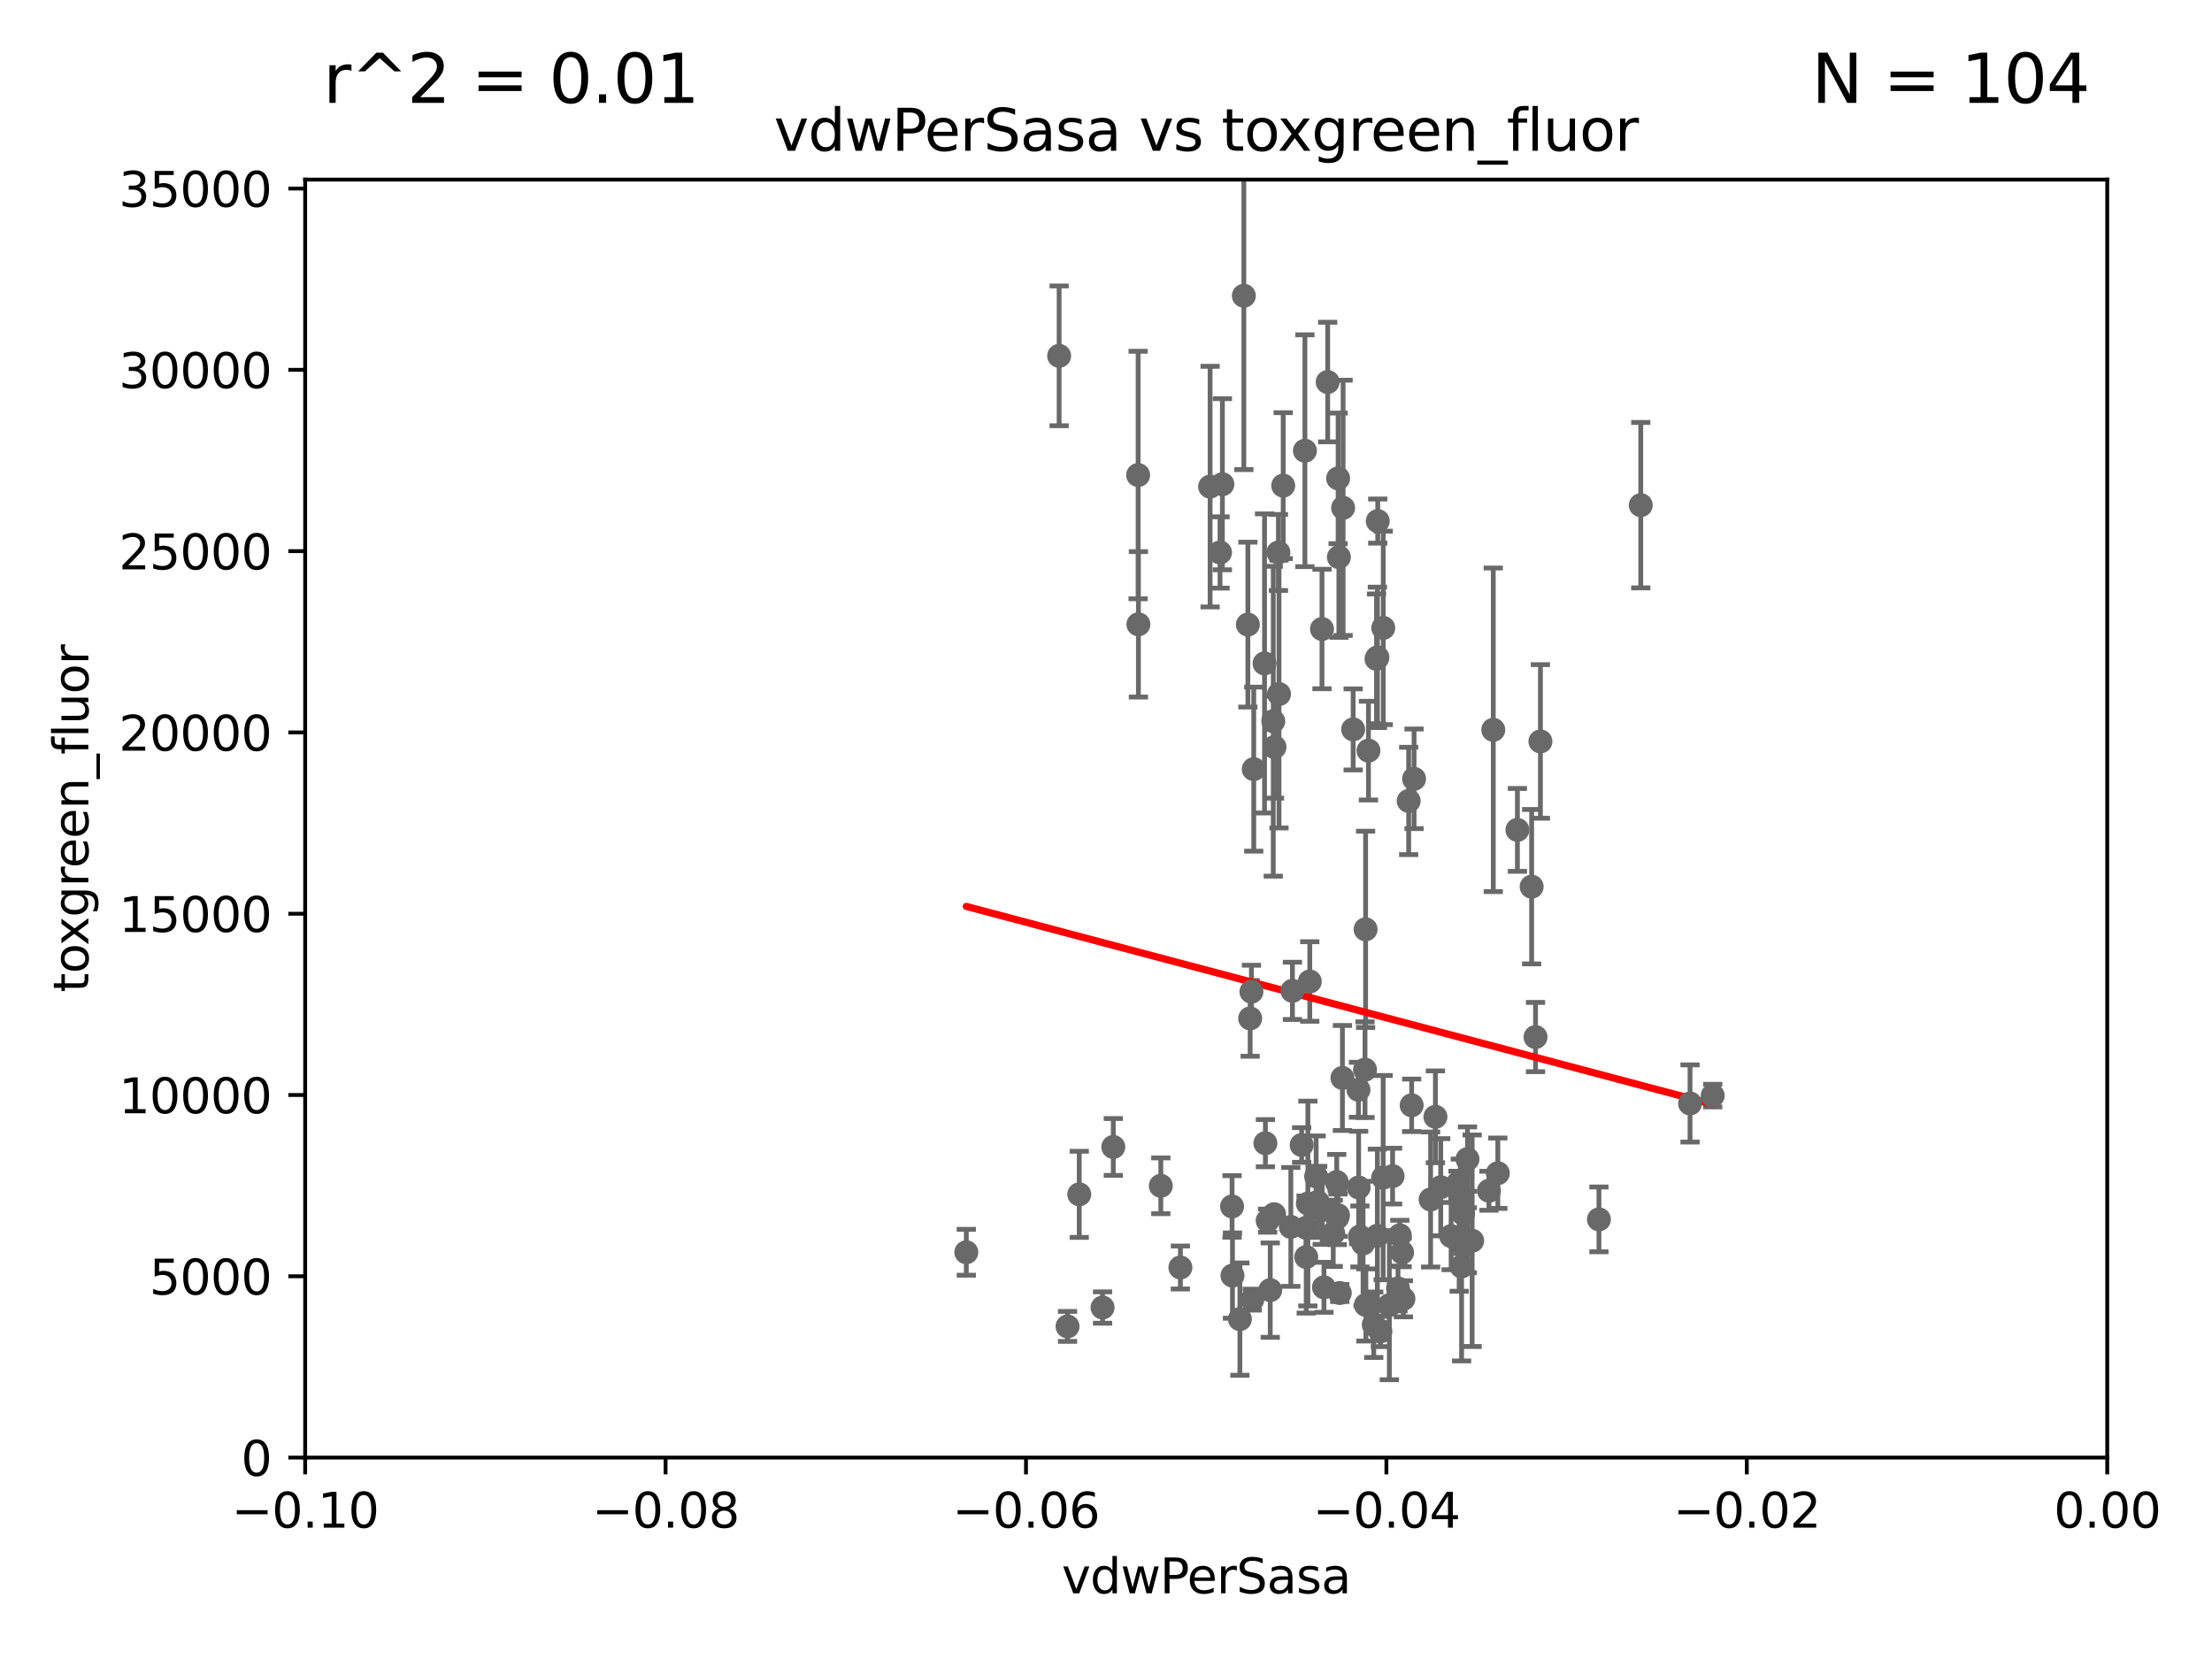<?xml version="1.0" encoding="utf-8" standalone="no"?>
<!DOCTYPE svg PUBLIC "-//W3C//DTD SVG 1.1//EN"
  "http://www.w3.org/Graphics/SVG/1.1/DTD/svg11.dtd">
<svg xmlns:xlink="http://www.w3.org/1999/xlink" width="460.8pt" height="345.6pt" viewBox="0 0 460.8 345.6" xmlns="http://www.w3.org/2000/svg" version="1.1">
 <defs>
  <style type="text/css">*{stroke-linejoin: round; stroke-linecap: butt}</style>
 </defs>
 <g id="figure_1">
  <g id="patch_1">
   <path d="M 0 345.6 
L 460.8 345.6 
L 460.8 0 
L 0 0 
z
" style="fill: #ffffff"/>
  </g>
  <g id="axes_1">
   <g id="patch_2">
    <path d="M 63.571 303.64 
L 438.975 303.64 
L 438.975 37.411 
L 63.571 37.411 
z
" style="fill: #ffffff"/>
   </g>
   <g id="PathCollection_1">
    <defs>
     <path id="maac8ff7b1e" d="M 0 1.118 
C 0.297 1.118 0.581 1 0.791 0.791 
C 1 0.581 1.118 0.297 1.118 0 
C 1.118 -0.297 1 -0.581 0.791 -0.791 
C 0.581 -1 0.297 -1.118 0 -1.118 
C -0.297 -1.118 -0.581 -1 -0.791 -0.791 
C -1 -0.581 -1.118 -0.297 -1.118 0 
C -1.118 0.297 -1 0.581 -0.791 0.791 
C -0.581 1 -0.297 1.118 0 1.118 
z
" style="stroke: #696969"/>
    </defs>
    <g clip-path="url(#pd929e36e29)">
     <use xlink:href="#maac8ff7b1e" x="266.318" y="115.09" style="fill: #696969; stroke: #696969"/>
     <use xlink:href="#maac8ff7b1e" x="287.559" y="277.375" style="fill: #696969; stroke: #696969"/>
     <use xlink:href="#maac8ff7b1e" x="256.663" y="251.323" style="fill: #696969; stroke: #696969"/>
     <use xlink:href="#maac8ff7b1e" x="260.869" y="270.746" style="fill: #696969; stroke: #696969"/>
     <use xlink:href="#maac8ff7b1e" x="229.684" y="272.382" style="fill: #696969; stroke: #696969"/>
     <use xlink:href="#maac8ff7b1e" x="284.358" y="222.83" style="fill: #696969; stroke: #696969"/>
     <use xlink:href="#maac8ff7b1e" x="304.475" y="263.833" style="fill: #696969; stroke: #696969"/>
     <use xlink:href="#maac8ff7b1e" x="272.079" y="255.775" style="fill: #696969; stroke: #696969"/>
     <use xlink:href="#maac8ff7b1e" x="231.919" y="238.934" style="fill: #696969; stroke: #696969"/>
     <use xlink:href="#maac8ff7b1e" x="265.246" y="150.246" style="fill: #696969; stroke: #696969"/>
     <use xlink:href="#maac8ff7b1e" x="263.606" y="238.149" style="fill: #696969; stroke: #696969"/>
     <use xlink:href="#maac8ff7b1e" x="306.676" y="258.47" style="fill: #696969; stroke: #696969"/>
     <use xlink:href="#maac8ff7b1e" x="290.102" y="245.005" style="fill: #696969; stroke: #696969"/>
     <use xlink:href="#maac8ff7b1e" x="256.747" y="265.728" style="fill: #696969; stroke: #696969"/>
     <use xlink:href="#maac8ff7b1e" x="278.569" y="253.655" style="fill: #696969; stroke: #696969"/>
     <use xlink:href="#maac8ff7b1e" x="274.5" y="250.369" style="fill: #696969; stroke: #696969"/>
     <use xlink:href="#maac8ff7b1e" x="311.077" y="152.035" style="fill: #696969; stroke: #696969"/>
     <use xlink:href="#maac8ff7b1e" x="305.666" y="258.358" style="fill: #696969; stroke: #696969"/>
     <use xlink:href="#maac8ff7b1e" x="283.033" y="247.376" style="fill: #696969; stroke: #696969"/>
     <use xlink:href="#maac8ff7b1e" x="304.776" y="252.825" style="fill: #696969; stroke: #696969"/>
     <use xlink:href="#maac8ff7b1e" x="274.176" y="245.077" style="fill: #696969; stroke: #696969"/>
     <use xlink:href="#maac8ff7b1e" x="224.827" y="248.804" style="fill: #696969; stroke: #696969"/>
     <use xlink:href="#maac8ff7b1e" x="286.752" y="137.251" style="fill: #696969; stroke: #696969"/>
     <use xlink:href="#maac8ff7b1e" x="265.419" y="252.947" style="fill: #696969; stroke: #696969"/>
     <use xlink:href="#maac8ff7b1e" x="283.953" y="259.045" style="fill: #696969; stroke: #696969"/>
     <use xlink:href="#maac8ff7b1e" x="275.806" y="268.169" style="fill: #696969; stroke: #696969"/>
     <use xlink:href="#maac8ff7b1e" x="291.606" y="257.342" style="fill: #696969; stroke: #696969"/>
     <use xlink:href="#maac8ff7b1e" x="294.077" y="230.255" style="fill: #696969; stroke: #696969"/>
     <use xlink:href="#maac8ff7b1e" x="278.729" y="253.148" style="fill: #696969; stroke: #696969"/>
     <use xlink:href="#maac8ff7b1e" x="292.357" y="270.567" style="fill: #696969; stroke: #696969"/>
     <use xlink:href="#maac8ff7b1e" x="284.478" y="193.597" style="fill: #696969; stroke: #696969"/>
     <use xlink:href="#maac8ff7b1e" x="275.442" y="252.069" style="fill: #696969; stroke: #696969"/>
     <use xlink:href="#maac8ff7b1e" x="298.022" y="249.877" style="fill: #696969; stroke: #696969"/>
     <use xlink:href="#maac8ff7b1e" x="245.899" y="264.042" style="fill: #696969; stroke: #696969"/>
     <use xlink:href="#maac8ff7b1e" x="279.101" y="269.359" style="fill: #696969; stroke: #696969"/>
     <use xlink:href="#maac8ff7b1e" x="286.18" y="275.967" style="fill: #696969; stroke: #696969"/>
     <use xlink:href="#maac8ff7b1e" x="268.905" y="255.591" style="fill: #696969; stroke: #696969"/>
     <use xlink:href="#maac8ff7b1e" x="291.228" y="268.409" style="fill: #696969; stroke: #696969"/>
     <use xlink:href="#maac8ff7b1e" x="341.801" y="105.234" style="fill: #696969; stroke: #696969"/>
     <use xlink:href="#maac8ff7b1e" x="284.539" y="271.847" style="fill: #696969; stroke: #696969"/>
     <use xlink:href="#maac8ff7b1e" x="272.109" y="261.862" style="fill: #696969; stroke: #696969"/>
     <use xlink:href="#maac8ff7b1e" x="302.298" y="257.5" style="fill: #696969; stroke: #696969"/>
     <use xlink:href="#maac8ff7b1e" x="299.023" y="232.65" style="fill: #696969; stroke: #696969"/>
     <use xlink:href="#maac8ff7b1e" x="320.897" y="154.457" style="fill: #696969; stroke: #696969"/>
     <use xlink:href="#maac8ff7b1e" x="303.97" y="258.72" style="fill: #696969; stroke: #696969"/>
     <use xlink:href="#maac8ff7b1e" x="278.467" y="246.235" style="fill: #696969; stroke: #696969"/>
     <use xlink:href="#maac8ff7b1e" x="300.13" y="247.319" style="fill: #696969; stroke: #696969"/>
     <use xlink:href="#maac8ff7b1e" x="303.74" y="246.485" style="fill: #696969; stroke: #696969"/>
     <use xlink:href="#maac8ff7b1e" x="352.067" y="229.873" style="fill: #696969; stroke: #696969"/>
     <use xlink:href="#maac8ff7b1e" x="356.787" y="228.234" style="fill: #696969; stroke: #696969"/>
     <use xlink:href="#maac8ff7b1e" x="294.577" y="162.243" style="fill: #696969; stroke: #696969"/>
     <use xlink:href="#maac8ff7b1e" x="316.104" y="172.883" style="fill: #696969; stroke: #696969"/>
     <use xlink:href="#maac8ff7b1e" x="312.025" y="244.401" style="fill: #696969; stroke: #696969"/>
     <use xlink:href="#maac8ff7b1e" x="319.879" y="216.039" style="fill: #696969; stroke: #696969"/>
     <use xlink:href="#maac8ff7b1e" x="286.929" y="257.429" style="fill: #696969; stroke: #696969"/>
     <use xlink:href="#maac8ff7b1e" x="260.43" y="212.147" style="fill: #696969; stroke: #696969"/>
     <use xlink:href="#maac8ff7b1e" x="333.089" y="254.022" style="fill: #696969; stroke: #696969"/>
     <use xlink:href="#maac8ff7b1e" x="285.076" y="156.366" style="fill: #696969; stroke: #696969"/>
     <use xlink:href="#maac8ff7b1e" x="264.616" y="268.756" style="fill: #696969; stroke: #696969"/>
     <use xlink:href="#maac8ff7b1e" x="319.07" y="184.712" style="fill: #696969; stroke: #696969"/>
     <use xlink:href="#maac8ff7b1e" x="272.455" y="250.721" style="fill: #696969; stroke: #696969"/>
     <use xlink:href="#maac8ff7b1e" x="258.291" y="274.795" style="fill: #696969; stroke: #696969"/>
     <use xlink:href="#maac8ff7b1e" x="283.296" y="257.576" style="fill: #696969; stroke: #696969"/>
     <use xlink:href="#maac8ff7b1e" x="288.157" y="130.801" style="fill: #696969; stroke: #696969"/>
     <use xlink:href="#maac8ff7b1e" x="289.425" y="271.896" style="fill: #696969; stroke: #696969"/>
     <use xlink:href="#maac8ff7b1e" x="277.739" y="256.929" style="fill: #696969; stroke: #696969"/>
     <use xlink:href="#maac8ff7b1e" x="279.65" y="224.561" style="fill: #696969; stroke: #696969"/>
     <use xlink:href="#maac8ff7b1e" x="305.704" y="241.464" style="fill: #696969; stroke: #696969"/>
     <use xlink:href="#maac8ff7b1e" x="264.075" y="254.285" style="fill: #696969; stroke: #696969"/>
     <use xlink:href="#maac8ff7b1e" x="310.174" y="248.058" style="fill: #696969; stroke: #696969"/>
     <use xlink:href="#maac8ff7b1e" x="293.454" y="166.847" style="fill: #696969; stroke: #696969"/>
     <use xlink:href="#maac8ff7b1e" x="304.21" y="249.638" style="fill: #696969; stroke: #696969"/>
     <use xlink:href="#maac8ff7b1e" x="281.888" y="151.945" style="fill: #696969; stroke: #696969"/>
     <use xlink:href="#maac8ff7b1e" x="259.118" y="61.614" style="fill: #696969; stroke: #696969"/>
     <use xlink:href="#maac8ff7b1e" x="287.011" y="108.552" style="fill: #696969; stroke: #696969"/>
     <use xlink:href="#maac8ff7b1e" x="263.429" y="138.203" style="fill: #696969; stroke: #696969"/>
     <use xlink:href="#maac8ff7b1e" x="241.819" y="247.024" style="fill: #696969; stroke: #696969"/>
     <use xlink:href="#maac8ff7b1e" x="288.137" y="245.325" style="fill: #696969; stroke: #696969"/>
     <use xlink:href="#maac8ff7b1e" x="279.792" y="105.788" style="fill: #696969; stroke: #696969"/>
     <use xlink:href="#maac8ff7b1e" x="265.497" y="155.635" style="fill: #696969; stroke: #696969"/>
     <use xlink:href="#maac8ff7b1e" x="254.646" y="100.872" style="fill: #696969; stroke: #696969"/>
     <use xlink:href="#maac8ff7b1e" x="266.443" y="144.591" style="fill: #696969; stroke: #696969"/>
     <use xlink:href="#maac8ff7b1e" x="282.994" y="227.018" style="fill: #696969; stroke: #696969"/>
     <use xlink:href="#maac8ff7b1e" x="269.235" y="206.41" style="fill: #696969; stroke: #696969"/>
     <use xlink:href="#maac8ff7b1e" x="276.581" y="79.585" style="fill: #696969; stroke: #696969"/>
     <use xlink:href="#maac8ff7b1e" x="261.177" y="160.224" style="fill: #696969; stroke: #696969"/>
     <use xlink:href="#maac8ff7b1e" x="278.917" y="116.067" style="fill: #696969; stroke: #696969"/>
     <use xlink:href="#maac8ff7b1e" x="278.755" y="99.654" style="fill: #696969; stroke: #696969"/>
     <use xlink:href="#maac8ff7b1e" x="271.838" y="93.895" style="fill: #696969; stroke: #696969"/>
     <use xlink:href="#maac8ff7b1e" x="237.093" y="98.96" style="fill: #696969; stroke: #696969"/>
     <use xlink:href="#maac8ff7b1e" x="252.089" y="101.372" style="fill: #696969; stroke: #696969"/>
     <use xlink:href="#maac8ff7b1e" x="286.941" y="136.942" style="fill: #696969; stroke: #696969"/>
     <use xlink:href="#maac8ff7b1e" x="222.39" y="276.318" style="fill: #696969; stroke: #696969"/>
     <use xlink:href="#maac8ff7b1e" x="260.693" y="206.592" style="fill: #696969; stroke: #696969"/>
     <use xlink:href="#maac8ff7b1e" x="220.637" y="74.129" style="fill: #696969; stroke: #696969"/>
     <use xlink:href="#maac8ff7b1e" x="272.853" y="204.462" style="fill: #696969; stroke: #696969"/>
     <use xlink:href="#maac8ff7b1e" x="201.3" y="260.87" style="fill: #696969; stroke: #696969"/>
     <use xlink:href="#maac8ff7b1e" x="271.159" y="238.523" style="fill: #696969; stroke: #696969"/>
     <use xlink:href="#maac8ff7b1e" x="259.956" y="130.114" style="fill: #696969; stroke: #696969"/>
     <use xlink:href="#maac8ff7b1e" x="275.395" y="131.033" style="fill: #696969; stroke: #696969"/>
     <use xlink:href="#maac8ff7b1e" x="267.313" y="101.166" style="fill: #696969; stroke: #696969"/>
     <use xlink:href="#maac8ff7b1e" x="292.082" y="260.914" style="fill: #696969; stroke: #696969"/>
     <use xlink:href="#maac8ff7b1e" x="254.155" y="115.091" style="fill: #696969; stroke: #696969"/>
     <use xlink:href="#maac8ff7b1e" x="237.152" y="130.059" style="fill: #696969; stroke: #696969"/>
    </g>
   </g>
   <g id="matplotlib.axis_1">
    <g id="xtick_1">
     <g id="line2d_1">
      <defs>
       <path id="mf189889877" d="M 0 0 
L 0 3.5 
" style="stroke: #000000; stroke-width: 0.8"/>
      </defs>
      <g>
       <use xlink:href="#mf189889877" x="63.571" y="303.64" style="stroke: #000000; stroke-width: 0.8"/>
      </g>
     </g>
     <g id="text_1">
      <!-- −0.10 -->
      <g transform="translate(48.249 318.238)scale(0.1 -0.1)">
       <defs>
        <path id="DejaVuSans-2212" d="M 678 2272 
L 4684 2272 
L 4684 1741 
L 678 1741 
L 678 2272 
z
" transform="scale(0.016)"/>
        <path id="DejaVuSans-30" d="M 2034 4250 
Q 1547 4250 1301 3770 
Q 1056 3291 1056 2328 
Q 1056 1369 1301 889 
Q 1547 409 2034 409 
Q 2525 409 2770 889 
Q 3016 1369 3016 2328 
Q 3016 3291 2770 3770 
Q 2525 4250 2034 4250 
z
M 2034 4750 
Q 2819 4750 3233 4129 
Q 3647 3509 3647 2328 
Q 3647 1150 3233 529 
Q 2819 -91 2034 -91 
Q 1250 -91 836 529 
Q 422 1150 422 2328 
Q 422 3509 836 4129 
Q 1250 4750 2034 4750 
z
" transform="scale(0.016)"/>
        <path id="DejaVuSans-2e" d="M 684 794 
L 1344 794 
L 1344 0 
L 684 0 
L 684 794 
z
" transform="scale(0.016)"/>
        <path id="DejaVuSans-31" d="M 794 531 
L 1825 531 
L 1825 4091 
L 703 3866 
L 703 4441 
L 1819 4666 
L 2450 4666 
L 2450 531 
L 3481 531 
L 3481 0 
L 794 0 
L 794 531 
z
" transform="scale(0.016)"/>
       </defs>
       <use xlink:href="#DejaVuSans-2212"/>
       <use xlink:href="#DejaVuSans-30" x="83.789"/>
       <use xlink:href="#DejaVuSans-2e" x="147.412"/>
       <use xlink:href="#DejaVuSans-31" x="179.199"/>
       <use xlink:href="#DejaVuSans-30" x="242.822"/>
      </g>
     </g>
    </g>
    <g id="xtick_2">
     <g id="line2d_2">
      <g>
       <use xlink:href="#mf189889877" x="138.652" y="303.64" style="stroke: #000000; stroke-width: 0.8"/>
      </g>
     </g>
     <g id="text_2">
      <!-- −0.08 -->
      <g transform="translate(123.329 318.238)scale(0.1 -0.1)">
       <defs>
        <path id="DejaVuSans-38" d="M 2034 2216 
Q 1584 2216 1326 1975 
Q 1069 1734 1069 1313 
Q 1069 891 1326 650 
Q 1584 409 2034 409 
Q 2484 409 2743 651 
Q 3003 894 3003 1313 
Q 3003 1734 2745 1975 
Q 2488 2216 2034 2216 
z
M 1403 2484 
Q 997 2584 770 2862 
Q 544 3141 544 3541 
Q 544 4100 942 4425 
Q 1341 4750 2034 4750 
Q 2731 4750 3128 4425 
Q 3525 4100 3525 3541 
Q 3525 3141 3298 2862 
Q 3072 2584 2669 2484 
Q 3125 2378 3379 2068 
Q 3634 1759 3634 1313 
Q 3634 634 3220 271 
Q 2806 -91 2034 -91 
Q 1263 -91 848 271 
Q 434 634 434 1313 
Q 434 1759 690 2068 
Q 947 2378 1403 2484 
z
M 1172 3481 
Q 1172 3119 1398 2916 
Q 1625 2713 2034 2713 
Q 2441 2713 2670 2916 
Q 2900 3119 2900 3481 
Q 2900 3844 2670 4047 
Q 2441 4250 2034 4250 
Q 1625 4250 1398 4047 
Q 1172 3844 1172 3481 
z
" transform="scale(0.016)"/>
       </defs>
       <use xlink:href="#DejaVuSans-2212"/>
       <use xlink:href="#DejaVuSans-30" x="83.789"/>
       <use xlink:href="#DejaVuSans-2e" x="147.412"/>
       <use xlink:href="#DejaVuSans-30" x="179.199"/>
       <use xlink:href="#DejaVuSans-38" x="242.822"/>
      </g>
     </g>
    </g>
    <g id="xtick_3">
     <g id="line2d_3">
      <g>
       <use xlink:href="#mf189889877" x="213.733" y="303.64" style="stroke: #000000; stroke-width: 0.8"/>
      </g>
     </g>
     <g id="text_3">
      <!-- −0.06 -->
      <g transform="translate(198.41 318.238)scale(0.1 -0.1)">
       <defs>
        <path id="DejaVuSans-36" d="M 2113 2584 
Q 1688 2584 1439 2293 
Q 1191 2003 1191 1497 
Q 1191 994 1439 701 
Q 1688 409 2113 409 
Q 2538 409 2786 701 
Q 3034 994 3034 1497 
Q 3034 2003 2786 2293 
Q 2538 2584 2113 2584 
z
M 3366 4563 
L 3366 3988 
Q 3128 4100 2886 4159 
Q 2644 4219 2406 4219 
Q 1781 4219 1451 3797 
Q 1122 3375 1075 2522 
Q 1259 2794 1537 2939 
Q 1816 3084 2150 3084 
Q 2853 3084 3261 2657 
Q 3669 2231 3669 1497 
Q 3669 778 3244 343 
Q 2819 -91 2113 -91 
Q 1303 -91 875 529 
Q 447 1150 447 2328 
Q 447 3434 972 4092 
Q 1497 4750 2381 4750 
Q 2619 4750 2861 4703 
Q 3103 4656 3366 4563 
z
" transform="scale(0.016)"/>
       </defs>
       <use xlink:href="#DejaVuSans-2212"/>
       <use xlink:href="#DejaVuSans-30" x="83.789"/>
       <use xlink:href="#DejaVuSans-2e" x="147.412"/>
       <use xlink:href="#DejaVuSans-30" x="179.199"/>
       <use xlink:href="#DejaVuSans-36" x="242.822"/>
      </g>
     </g>
    </g>
    <g id="xtick_4">
     <g id="line2d_4">
      <g>
       <use xlink:href="#mf189889877" x="288.813" y="303.64" style="stroke: #000000; stroke-width: 0.8"/>
      </g>
     </g>
     <g id="text_4">
      <!-- −0.04 -->
      <g transform="translate(273.491 318.238)scale(0.1 -0.1)">
       <defs>
        <path id="DejaVuSans-34" d="M 2419 4116 
L 825 1625 
L 2419 1625 
L 2419 4116 
z
M 2253 4666 
L 3047 4666 
L 3047 1625 
L 3713 1625 
L 3713 1100 
L 3047 1100 
L 3047 0 
L 2419 0 
L 2419 1100 
L 313 1100 
L 313 1709 
L 2253 4666 
z
" transform="scale(0.016)"/>
       </defs>
       <use xlink:href="#DejaVuSans-2212"/>
       <use xlink:href="#DejaVuSans-30" x="83.789"/>
       <use xlink:href="#DejaVuSans-2e" x="147.412"/>
       <use xlink:href="#DejaVuSans-30" x="179.199"/>
       <use xlink:href="#DejaVuSans-34" x="242.822"/>
      </g>
     </g>
    </g>
    <g id="xtick_5">
     <g id="line2d_5">
      <g>
       <use xlink:href="#mf189889877" x="363.894" y="303.64" style="stroke: #000000; stroke-width: 0.8"/>
      </g>
     </g>
     <g id="text_5">
      <!-- −0.02 -->
      <g transform="translate(348.572 318.238)scale(0.1 -0.1)">
       <defs>
        <path id="DejaVuSans-32" d="M 1228 531 
L 3431 531 
L 3431 0 
L 469 0 
L 469 531 
Q 828 903 1448 1529 
Q 2069 2156 2228 2338 
Q 2531 2678 2651 2914 
Q 2772 3150 2772 3378 
Q 2772 3750 2511 3984 
Q 2250 4219 1831 4219 
Q 1534 4219 1204 4116 
Q 875 4013 500 3803 
L 500 4441 
Q 881 4594 1212 4672 
Q 1544 4750 1819 4750 
Q 2544 4750 2975 4387 
Q 3406 4025 3406 3419 
Q 3406 3131 3298 2873 
Q 3191 2616 2906 2266 
Q 2828 2175 2409 1742 
Q 1991 1309 1228 531 
z
" transform="scale(0.016)"/>
       </defs>
       <use xlink:href="#DejaVuSans-2212"/>
       <use xlink:href="#DejaVuSans-30" x="83.789"/>
       <use xlink:href="#DejaVuSans-2e" x="147.412"/>
       <use xlink:href="#DejaVuSans-30" x="179.199"/>
       <use xlink:href="#DejaVuSans-32" x="242.822"/>
      </g>
     </g>
    </g>
    <g id="xtick_6">
     <g id="line2d_6">
      <g>
       <use xlink:href="#mf189889877" x="438.975" y="303.64" style="stroke: #000000; stroke-width: 0.8"/>
      </g>
     </g>
     <g id="text_6">
      <!-- 0.00 -->
      <g transform="translate(427.842 318.238)scale(0.1 -0.1)">
       <use xlink:href="#DejaVuSans-30"/>
       <use xlink:href="#DejaVuSans-2e" x="63.623"/>
       <use xlink:href="#DejaVuSans-30" x="95.41"/>
       <use xlink:href="#DejaVuSans-30" x="159.033"/>
      </g>
     </g>
    </g>
    <g id="text_7">
     <!-- vdwPerSasa -->
     <g transform="translate(221.178 331.917)scale(0.1 -0.1)">
      <defs>
       <path id="DejaVuSans-76" d="M 191 3500 
L 800 3500 
L 1894 563 
L 2988 3500 
L 3597 3500 
L 2284 0 
L 1503 0 
L 191 3500 
z
" transform="scale(0.016)"/>
       <path id="DejaVuSans-64" d="M 2906 2969 
L 2906 4863 
L 3481 4863 
L 3481 0 
L 2906 0 
L 2906 525 
Q 2725 213 2448 61 
Q 2172 -91 1784 -91 
Q 1150 -91 751 415 
Q 353 922 353 1747 
Q 353 2572 751 3078 
Q 1150 3584 1784 3584 
Q 2172 3584 2448 3432 
Q 2725 3281 2906 2969 
z
M 947 1747 
Q 947 1113 1208 752 
Q 1469 391 1925 391 
Q 2381 391 2643 752 
Q 2906 1113 2906 1747 
Q 2906 2381 2643 2742 
Q 2381 3103 1925 3103 
Q 1469 3103 1208 2742 
Q 947 2381 947 1747 
z
" transform="scale(0.016)"/>
       <path id="DejaVuSans-77" d="M 269 3500 
L 844 3500 
L 1563 769 
L 2278 3500 
L 2956 3500 
L 3675 769 
L 4391 3500 
L 4966 3500 
L 4050 0 
L 3372 0 
L 2619 2869 
L 1863 0 
L 1184 0 
L 269 3500 
z
" transform="scale(0.016)"/>
       <path id="DejaVuSans-50" d="M 1259 4147 
L 1259 2394 
L 2053 2394 
Q 2494 2394 2734 2622 
Q 2975 2850 2975 3272 
Q 2975 3691 2734 3919 
Q 2494 4147 2053 4147 
L 1259 4147 
z
M 628 4666 
L 2053 4666 
Q 2838 4666 3239 4311 
Q 3641 3956 3641 3272 
Q 3641 2581 3239 2228 
Q 2838 1875 2053 1875 
L 1259 1875 
L 1259 0 
L 628 0 
L 628 4666 
z
" transform="scale(0.016)"/>
       <path id="DejaVuSans-65" d="M 3597 1894 
L 3597 1613 
L 953 1613 
Q 991 1019 1311 708 
Q 1631 397 2203 397 
Q 2534 397 2845 478 
Q 3156 559 3463 722 
L 3463 178 
Q 3153 47 2828 -22 
Q 2503 -91 2169 -91 
Q 1331 -91 842 396 
Q 353 884 353 1716 
Q 353 2575 817 3079 
Q 1281 3584 2069 3584 
Q 2775 3584 3186 3129 
Q 3597 2675 3597 1894 
z
M 3022 2063 
Q 3016 2534 2758 2815 
Q 2500 3097 2075 3097 
Q 1594 3097 1305 2825 
Q 1016 2553 972 2059 
L 3022 2063 
z
" transform="scale(0.016)"/>
       <path id="DejaVuSans-72" d="M 2631 2963 
Q 2534 3019 2420 3045 
Q 2306 3072 2169 3072 
Q 1681 3072 1420 2755 
Q 1159 2438 1159 1844 
L 1159 0 
L 581 0 
L 581 3500 
L 1159 3500 
L 1159 2956 
Q 1341 3275 1631 3429 
Q 1922 3584 2338 3584 
Q 2397 3584 2469 3576 
Q 2541 3569 2628 3553 
L 2631 2963 
z
" transform="scale(0.016)"/>
       <path id="DejaVuSans-53" d="M 3425 4513 
L 3425 3897 
Q 3066 4069 2747 4153 
Q 2428 4238 2131 4238 
Q 1616 4238 1336 4038 
Q 1056 3838 1056 3469 
Q 1056 3159 1242 3001 
Q 1428 2844 1947 2747 
L 2328 2669 
Q 3034 2534 3370 2195 
Q 3706 1856 3706 1288 
Q 3706 609 3251 259 
Q 2797 -91 1919 -91 
Q 1588 -91 1214 -16 
Q 841 59 441 206 
L 441 856 
Q 825 641 1194 531 
Q 1563 422 1919 422 
Q 2459 422 2753 634 
Q 3047 847 3047 1241 
Q 3047 1584 2836 1778 
Q 2625 1972 2144 2069 
L 1759 2144 
Q 1053 2284 737 2584 
Q 422 2884 422 3419 
Q 422 4038 858 4394 
Q 1294 4750 2059 4750 
Q 2388 4750 2728 4690 
Q 3069 4631 3425 4513 
z
" transform="scale(0.016)"/>
       <path id="DejaVuSans-61" d="M 2194 1759 
Q 1497 1759 1228 1600 
Q 959 1441 959 1056 
Q 959 750 1161 570 
Q 1363 391 1709 391 
Q 2188 391 2477 730 
Q 2766 1069 2766 1631 
L 2766 1759 
L 2194 1759 
z
M 3341 1997 
L 3341 0 
L 2766 0 
L 2766 531 
Q 2569 213 2275 61 
Q 1981 -91 1556 -91 
Q 1019 -91 701 211 
Q 384 513 384 1019 
Q 384 1609 779 1909 
Q 1175 2209 1959 2209 
L 2766 2209 
L 2766 2266 
Q 2766 2663 2505 2880 
Q 2244 3097 1772 3097 
Q 1472 3097 1187 3025 
Q 903 2953 641 2809 
L 641 3341 
Q 956 3463 1253 3523 
Q 1550 3584 1831 3584 
Q 2591 3584 2966 3190 
Q 3341 2797 3341 1997 
z
" transform="scale(0.016)"/>
       <path id="DejaVuSans-73" d="M 2834 3397 
L 2834 2853 
Q 2591 2978 2328 3040 
Q 2066 3103 1784 3103 
Q 1356 3103 1142 2972 
Q 928 2841 928 2578 
Q 928 2378 1081 2264 
Q 1234 2150 1697 2047 
L 1894 2003 
Q 2506 1872 2764 1633 
Q 3022 1394 3022 966 
Q 3022 478 2636 193 
Q 2250 -91 1575 -91 
Q 1294 -91 989 -36 
Q 684 19 347 128 
L 347 722 
Q 666 556 975 473 
Q 1284 391 1588 391 
Q 1994 391 2212 530 
Q 2431 669 2431 922 
Q 2431 1156 2273 1281 
Q 2116 1406 1581 1522 
L 1381 1569 
Q 847 1681 609 1914 
Q 372 2147 372 2553 
Q 372 3047 722 3315 
Q 1072 3584 1716 3584 
Q 2034 3584 2315 3537 
Q 2597 3491 2834 3397 
z
" transform="scale(0.016)"/>
      </defs>
      <use xlink:href="#DejaVuSans-76"/>
      <use xlink:href="#DejaVuSans-64" x="59.18"/>
      <use xlink:href="#DejaVuSans-77" x="122.656"/>
      <use xlink:href="#DejaVuSans-50" x="204.443"/>
      <use xlink:href="#DejaVuSans-65" x="261.121"/>
      <use xlink:href="#DejaVuSans-72" x="322.645"/>
      <use xlink:href="#DejaVuSans-53" x="363.758"/>
      <use xlink:href="#DejaVuSans-61" x="427.234"/>
      <use xlink:href="#DejaVuSans-73" x="488.514"/>
      <use xlink:href="#DejaVuSans-61" x="540.613"/>
     </g>
    </g>
   </g>
   <g id="matplotlib.axis_2">
    <g id="ytick_1">
     <g id="line2d_7">
      <defs>
       <path id="mbb773bbd27" d="M 0 0 
L -3.5 0 
" style="stroke: #000000; stroke-width: 0.8"/>
      </defs>
      <g>
       <use xlink:href="#mbb773bbd27" x="63.571" y="303.64" style="stroke: #000000; stroke-width: 0.8"/>
      </g>
     </g>
     <g id="text_8">
      <!-- 0 -->
      <g transform="translate(50.209 307.439)scale(0.1 -0.1)">
       <use xlink:href="#DejaVuSans-30"/>
      </g>
     </g>
    </g>
    <g id="ytick_2">
     <g id="line2d_8">
      <g>
       <use xlink:href="#mbb773bbd27" x="63.571" y="265.874" style="stroke: #000000; stroke-width: 0.8"/>
      </g>
     </g>
     <g id="text_9">
      <!-- 5000 -->
      <g transform="translate(31.121 269.673)scale(0.1 -0.1)">
       <defs>
        <path id="DejaVuSans-35" d="M 691 4666 
L 3169 4666 
L 3169 4134 
L 1269 4134 
L 1269 2991 
Q 1406 3038 1543 3061 
Q 1681 3084 1819 3084 
Q 2600 3084 3056 2656 
Q 3513 2228 3513 1497 
Q 3513 744 3044 326 
Q 2575 -91 1722 -91 
Q 1428 -91 1123 -41 
Q 819 9 494 109 
L 494 744 
Q 775 591 1075 516 
Q 1375 441 1709 441 
Q 2250 441 2565 725 
Q 2881 1009 2881 1497 
Q 2881 1984 2565 2268 
Q 2250 2553 1709 2553 
Q 1456 2553 1204 2497 
Q 953 2441 691 2322 
L 691 4666 
z
" transform="scale(0.016)"/>
       </defs>
       <use xlink:href="#DejaVuSans-35"/>
       <use xlink:href="#DejaVuSans-30" x="63.623"/>
       <use xlink:href="#DejaVuSans-30" x="127.246"/>
       <use xlink:href="#DejaVuSans-30" x="190.869"/>
      </g>
     </g>
    </g>
    <g id="ytick_3">
     <g id="line2d_9">
      <g>
       <use xlink:href="#mbb773bbd27" x="63.571" y="228.108" style="stroke: #000000; stroke-width: 0.8"/>
      </g>
     </g>
     <g id="text_10">
      <!-- 10000 -->
      <g transform="translate(24.759 231.907)scale(0.1 -0.1)">
       <use xlink:href="#DejaVuSans-31"/>
       <use xlink:href="#DejaVuSans-30" x="63.623"/>
       <use xlink:href="#DejaVuSans-30" x="127.246"/>
       <use xlink:href="#DejaVuSans-30" x="190.869"/>
       <use xlink:href="#DejaVuSans-30" x="254.492"/>
      </g>
     </g>
    </g>
    <g id="ytick_4">
     <g id="line2d_10">
      <g>
       <use xlink:href="#mbb773bbd27" x="63.571" y="190.342" style="stroke: #000000; stroke-width: 0.8"/>
      </g>
     </g>
     <g id="text_11">
      <!-- 15000 -->
      <g transform="translate(24.759 194.141)scale(0.1 -0.1)">
       <use xlink:href="#DejaVuSans-31"/>
       <use xlink:href="#DejaVuSans-35" x="63.623"/>
       <use xlink:href="#DejaVuSans-30" x="127.246"/>
       <use xlink:href="#DejaVuSans-30" x="190.869"/>
       <use xlink:href="#DejaVuSans-30" x="254.492"/>
      </g>
     </g>
    </g>
    <g id="ytick_5">
     <g id="line2d_11">
      <g>
       <use xlink:href="#mbb773bbd27" x="63.571" y="152.576" style="stroke: #000000; stroke-width: 0.8"/>
      </g>
     </g>
     <g id="text_12">
      <!-- 20000 -->
      <g transform="translate(24.759 156.375)scale(0.1 -0.1)">
       <use xlink:href="#DejaVuSans-32"/>
       <use xlink:href="#DejaVuSans-30" x="63.623"/>
       <use xlink:href="#DejaVuSans-30" x="127.246"/>
       <use xlink:href="#DejaVuSans-30" x="190.869"/>
       <use xlink:href="#DejaVuSans-30" x="254.492"/>
      </g>
     </g>
    </g>
    <g id="ytick_6">
     <g id="line2d_12">
      <g>
       <use xlink:href="#mbb773bbd27" x="63.571" y="114.81" style="stroke: #000000; stroke-width: 0.8"/>
      </g>
     </g>
     <g id="text_13">
      <!-- 25000 -->
      <g transform="translate(24.759 118.609)scale(0.1 -0.1)">
       <use xlink:href="#DejaVuSans-32"/>
       <use xlink:href="#DejaVuSans-35" x="63.623"/>
       <use xlink:href="#DejaVuSans-30" x="127.246"/>
       <use xlink:href="#DejaVuSans-30" x="190.869"/>
       <use xlink:href="#DejaVuSans-30" x="254.492"/>
      </g>
     </g>
    </g>
    <g id="ytick_7">
     <g id="line2d_13">
      <g>
       <use xlink:href="#mbb773bbd27" x="63.571" y="77.044" style="stroke: #000000; stroke-width: 0.8"/>
      </g>
     </g>
     <g id="text_14">
      <!-- 30000 -->
      <g transform="translate(24.759 80.844)scale(0.1 -0.1)">
       <defs>
        <path id="DejaVuSans-33" d="M 2597 2516 
Q 3050 2419 3304 2112 
Q 3559 1806 3559 1356 
Q 3559 666 3084 287 
Q 2609 -91 1734 -91 
Q 1441 -91 1130 -33 
Q 819 25 488 141 
L 488 750 
Q 750 597 1062 519 
Q 1375 441 1716 441 
Q 2309 441 2620 675 
Q 2931 909 2931 1356 
Q 2931 1769 2642 2001 
Q 2353 2234 1838 2234 
L 1294 2234 
L 1294 2753 
L 1863 2753 
Q 2328 2753 2575 2939 
Q 2822 3125 2822 3475 
Q 2822 3834 2567 4026 
Q 2313 4219 1838 4219 
Q 1578 4219 1281 4162 
Q 984 4106 628 3988 
L 628 4550 
Q 988 4650 1302 4700 
Q 1616 4750 1894 4750 
Q 2613 4750 3031 4423 
Q 3450 4097 3450 3541 
Q 3450 3153 3228 2886 
Q 3006 2619 2597 2516 
z
" transform="scale(0.016)"/>
       </defs>
       <use xlink:href="#DejaVuSans-33"/>
       <use xlink:href="#DejaVuSans-30" x="63.623"/>
       <use xlink:href="#DejaVuSans-30" x="127.246"/>
       <use xlink:href="#DejaVuSans-30" x="190.869"/>
       <use xlink:href="#DejaVuSans-30" x="254.492"/>
      </g>
     </g>
    </g>
    <g id="ytick_8">
     <g id="line2d_14">
      <g>
       <use xlink:href="#mbb773bbd27" x="63.571" y="39.278" style="stroke: #000000; stroke-width: 0.8"/>
      </g>
     </g>
     <g id="text_15">
      <!-- 35000 -->
      <g transform="translate(24.759 43.078)scale(0.1 -0.1)">
       <use xlink:href="#DejaVuSans-33"/>
       <use xlink:href="#DejaVuSans-35" x="63.623"/>
       <use xlink:href="#DejaVuSans-30" x="127.246"/>
       <use xlink:href="#DejaVuSans-30" x="190.869"/>
       <use xlink:href="#DejaVuSans-30" x="254.492"/>
      </g>
     </g>
    </g>
    <g id="text_16">
     <!-- toxgreen_fluor -->
     <g transform="translate(18.401 206.72)rotate(-90)scale(0.1 -0.1)">
      <defs>
       <path id="DejaVuSans-74" d="M 1172 4494 
L 1172 3500 
L 2356 3500 
L 2356 3053 
L 1172 3053 
L 1172 1153 
Q 1172 725 1289 603 
Q 1406 481 1766 481 
L 2356 481 
L 2356 0 
L 1766 0 
Q 1100 0 847 248 
Q 594 497 594 1153 
L 594 3053 
L 172 3053 
L 172 3500 
L 594 3500 
L 594 4494 
L 1172 4494 
z
" transform="scale(0.016)"/>
       <path id="DejaVuSans-6f" d="M 1959 3097 
Q 1497 3097 1228 2736 
Q 959 2375 959 1747 
Q 959 1119 1226 758 
Q 1494 397 1959 397 
Q 2419 397 2687 759 
Q 2956 1122 2956 1747 
Q 2956 2369 2687 2733 
Q 2419 3097 1959 3097 
z
M 1959 3584 
Q 2709 3584 3137 3096 
Q 3566 2609 3566 1747 
Q 3566 888 3137 398 
Q 2709 -91 1959 -91 
Q 1206 -91 779 398 
Q 353 888 353 1747 
Q 353 2609 779 3096 
Q 1206 3584 1959 3584 
z
" transform="scale(0.016)"/>
       <path id="DejaVuSans-78" d="M 3513 3500 
L 2247 1797 
L 3578 0 
L 2900 0 
L 1881 1375 
L 863 0 
L 184 0 
L 1544 1831 
L 300 3500 
L 978 3500 
L 1906 2253 
L 2834 3500 
L 3513 3500 
z
" transform="scale(0.016)"/>
       <path id="DejaVuSans-67" d="M 2906 1791 
Q 2906 2416 2648 2759 
Q 2391 3103 1925 3103 
Q 1463 3103 1205 2759 
Q 947 2416 947 1791 
Q 947 1169 1205 825 
Q 1463 481 1925 481 
Q 2391 481 2648 825 
Q 2906 1169 2906 1791 
z
M 3481 434 
Q 3481 -459 3084 -895 
Q 2688 -1331 1869 -1331 
Q 1566 -1331 1297 -1286 
Q 1028 -1241 775 -1147 
L 775 -588 
Q 1028 -725 1275 -790 
Q 1522 -856 1778 -856 
Q 2344 -856 2625 -561 
Q 2906 -266 2906 331 
L 2906 616 
Q 2728 306 2450 153 
Q 2172 0 1784 0 
Q 1141 0 747 490 
Q 353 981 353 1791 
Q 353 2603 747 3093 
Q 1141 3584 1784 3584 
Q 2172 3584 2450 3431 
Q 2728 3278 2906 2969 
L 2906 3500 
L 3481 3500 
L 3481 434 
z
" transform="scale(0.016)"/>
       <path id="DejaVuSans-6e" d="M 3513 2113 
L 3513 0 
L 2938 0 
L 2938 2094 
Q 2938 2591 2744 2837 
Q 2550 3084 2163 3084 
Q 1697 3084 1428 2787 
Q 1159 2491 1159 1978 
L 1159 0 
L 581 0 
L 581 3500 
L 1159 3500 
L 1159 2956 
Q 1366 3272 1645 3428 
Q 1925 3584 2291 3584 
Q 2894 3584 3203 3211 
Q 3513 2838 3513 2113 
z
" transform="scale(0.016)"/>
       <path id="DejaVuSans-5f" d="M 3263 -1063 
L 3263 -1509 
L -63 -1509 
L -63 -1063 
L 3263 -1063 
z
" transform="scale(0.016)"/>
       <path id="DejaVuSans-66" d="M 2375 4863 
L 2375 4384 
L 1825 4384 
Q 1516 4384 1395 4259 
Q 1275 4134 1275 3809 
L 1275 3500 
L 2222 3500 
L 2222 3053 
L 1275 3053 
L 1275 0 
L 697 0 
L 697 3053 
L 147 3053 
L 147 3500 
L 697 3500 
L 697 3744 
Q 697 4328 969 4595 
Q 1241 4863 1831 4863 
L 2375 4863 
z
" transform="scale(0.016)"/>
       <path id="DejaVuSans-6c" d="M 603 4863 
L 1178 4863 
L 1178 0 
L 603 0 
L 603 4863 
z
" transform="scale(0.016)"/>
       <path id="DejaVuSans-75" d="M 544 1381 
L 544 3500 
L 1119 3500 
L 1119 1403 
Q 1119 906 1312 657 
Q 1506 409 1894 409 
Q 2359 409 2629 706 
Q 2900 1003 2900 1516 
L 2900 3500 
L 3475 3500 
L 3475 0 
L 2900 0 
L 2900 538 
Q 2691 219 2414 64 
Q 2138 -91 1772 -91 
Q 1169 -91 856 284 
Q 544 659 544 1381 
z
M 1991 3584 
L 1991 3584 
z
" transform="scale(0.016)"/>
      </defs>
      <use xlink:href="#DejaVuSans-74"/>
      <use xlink:href="#DejaVuSans-6f" x="39.209"/>
      <use xlink:href="#DejaVuSans-78" x="97.266"/>
      <use xlink:href="#DejaVuSans-67" x="156.445"/>
      <use xlink:href="#DejaVuSans-72" x="219.922"/>
      <use xlink:href="#DejaVuSans-65" x="258.785"/>
      <use xlink:href="#DejaVuSans-65" x="320.309"/>
      <use xlink:href="#DejaVuSans-6e" x="381.832"/>
      <use xlink:href="#DejaVuSans-5f" x="445.211"/>
      <use xlink:href="#DejaVuSans-66" x="495.211"/>
      <use xlink:href="#DejaVuSans-6c" x="530.416"/>
      <use xlink:href="#DejaVuSans-75" x="558.199"/>
      <use xlink:href="#DejaVuSans-6f" x="621.578"/>
      <use xlink:href="#DejaVuSans-72" x="682.76"/>
     </g>
    </g>
   </g>
   <g id="LineCollection_1">
    <path d="M 266.318 123.008 
L 266.318 107.171 
" clip-path="url(#pd929e36e29)" style="fill: none; stroke: #696969"/>
    <path d="M 287.559 280.522 
L 287.559 274.227 
" clip-path="url(#pd929e36e29)" style="fill: none; stroke: #696969"/>
    <path d="M 256.663 257.736 
L 256.663 244.91 
" clip-path="url(#pd929e36e29)" style="fill: none; stroke: #696969"/>
    <path d="M 260.869 272.926 
L 260.869 268.567 
" clip-path="url(#pd929e36e29)" style="fill: none; stroke: #696969"/>
    <path d="M 229.684 275.653 
L 229.684 269.11 
" clip-path="url(#pd929e36e29)" style="fill: none; stroke: #696969"/>
    <path d="M 284.358 232.795 
L 284.358 212.864 
" clip-path="url(#pd929e36e29)" style="fill: none; stroke: #696969"/>
    <path d="M 304.475 283.505 
L 304.475 244.161 
" clip-path="url(#pd929e36e29)" style="fill: none; stroke: #696969"/>
    <path d="M 272.079 262.398 
L 272.079 249.152 
" clip-path="url(#pd929e36e29)" style="fill: none; stroke: #696969"/>
    <path d="M 231.919 244.856 
L 231.919 233.012 
" clip-path="url(#pd929e36e29)" style="fill: none; stroke: #696969"/>
    <path d="M 265.246 182.519 
L 265.246 117.972 
" clip-path="url(#pd929e36e29)" style="fill: none; stroke: #696969"/>
    <path d="M 263.606 243.063 
L 263.606 233.234 
" clip-path="url(#pd929e36e29)" style="fill: none; stroke: #696969"/>
    <path d="M 306.676 280.499 
L 306.676 236.441 
" clip-path="url(#pd929e36e29)" style="fill: none; stroke: #696969"/>
    <path d="M 290.102 250.813 
L 290.102 239.196 
" clip-path="url(#pd929e36e29)" style="fill: none; stroke: #696969"/>
    <path d="M 256.747 274.614 
L 256.747 256.842 
" clip-path="url(#pd929e36e29)" style="fill: none; stroke: #696969"/>
    <path d="M 278.569 259.28 
L 278.569 248.029 
" clip-path="url(#pd929e36e29)" style="fill: none; stroke: #696969"/>
    <path d="M 274.5 257.768 
L 274.5 242.97 
" clip-path="url(#pd929e36e29)" style="fill: none; stroke: #696969"/>
    <path d="M 311.077 185.743 
L 311.077 118.327 
" clip-path="url(#pd929e36e29)" style="fill: none; stroke: #696969"/>
    <path d="M 305.666 265.129 
L 305.666 251.588 
" clip-path="url(#pd929e36e29)" style="fill: none; stroke: #696969"/>
    <path d="M 283.033 259.089 
L 283.033 235.664 
" clip-path="url(#pd929e36e29)" style="fill: none; stroke: #696969"/>
    <path d="M 304.776 261.12 
L 304.776 244.53 
" clip-path="url(#pd929e36e29)" style="fill: none; stroke: #696969"/>
    <path d="M 274.176 253.52 
L 274.176 236.635 
" clip-path="url(#pd929e36e29)" style="fill: none; stroke: #696969"/>
    <path d="M 224.827 257.775 
L 224.827 239.834 
" clip-path="url(#pd929e36e29)" style="fill: none; stroke: #696969"/>
    <path d="M 286.752 150.773 
L 286.752 123.729 
" clip-path="url(#pd929e36e29)" style="fill: none; stroke: #696969"/>
    <path d="M 265.419 253.886 
L 265.419 252.007 
" clip-path="url(#pd929e36e29)" style="fill: none; stroke: #696969"/>
    <path d="M 283.953 272.002 
L 283.953 246.088 
" clip-path="url(#pd929e36e29)" style="fill: none; stroke: #696969"/>
    <path d="M 275.806 273.375 
L 275.806 262.964 
" clip-path="url(#pd929e36e29)" style="fill: none; stroke: #696969"/>
    <path d="M 291.606 260.473 
L 291.606 254.211 
" clip-path="url(#pd929e36e29)" style="fill: none; stroke: #696969"/>
    <path d="M 294.077 235.721 
L 294.077 224.789 
" clip-path="url(#pd929e36e29)" style="fill: none; stroke: #696969"/>
    <path d="M 278.729 257.562 
L 278.729 248.735 
" clip-path="url(#pd929e36e29)" style="fill: none; stroke: #696969"/>
    <path d="M 292.357 274.323 
L 292.357 266.811 
" clip-path="url(#pd929e36e29)" style="fill: none; stroke: #696969"/>
    <path d="M 284.478 214.035 
L 284.478 173.16 
" clip-path="url(#pd929e36e29)" style="fill: none; stroke: #696969"/>
    <path d="M 275.442 259.223 
L 275.442 244.915 
" clip-path="url(#pd929e36e29)" style="fill: none; stroke: #696969"/>
    <path d="M 298.022 263.939 
L 298.022 235.814 
" clip-path="url(#pd929e36e29)" style="fill: none; stroke: #696969"/>
    <path d="M 245.899 268.515 
L 245.899 259.569 
" clip-path="url(#pd929e36e29)" style="fill: none; stroke: #696969"/>
    <path d="M 279.101 271.136 
L 279.101 267.583 
" clip-path="url(#pd929e36e29)" style="fill: none; stroke: #696969"/>
    <path d="M 286.18 282.783 
L 286.18 269.152 
" clip-path="url(#pd929e36e29)" style="fill: none; stroke: #696969"/>
    <path d="M 268.905 267.968 
L 268.905 243.214 
" clip-path="url(#pd929e36e29)" style="fill: none; stroke: #696969"/>
    <path d="M 291.228 273.079 
L 291.228 263.739 
" clip-path="url(#pd929e36e29)" style="fill: none; stroke: #696969"/>
    <path d="M 341.801 122.461 
L 341.801 88.007 
" clip-path="url(#pd929e36e29)" style="fill: none; stroke: #696969"/>
    <path d="M 284.539 279.359 
L 284.539 264.335 
" clip-path="url(#pd929e36e29)" style="fill: none; stroke: #696969"/>
    <path d="M 272.109 273.542 
L 272.109 250.181 
" clip-path="url(#pd929e36e29)" style="fill: none; stroke: #696969"/>
    <path d="M 302.298 264.508 
L 302.298 250.493 
" clip-path="url(#pd929e36e29)" style="fill: none; stroke: #696969"/>
    <path d="M 299.023 242.215 
L 299.023 223.086 
" clip-path="url(#pd929e36e29)" style="fill: none; stroke: #696969"/>
    <path d="M 320.897 170.456 
L 320.897 138.458 
" clip-path="url(#pd929e36e29)" style="fill: none; stroke: #696969"/>
    <path d="M 303.97 268.99 
L 303.97 248.45 
" clip-path="url(#pd929e36e29)" style="fill: none; stroke: #696969"/>
    <path d="M 278.467 251.981 
L 278.467 240.488 
" clip-path="url(#pd929e36e29)" style="fill: none; stroke: #696969"/>
    <path d="M 300.13 257.444 
L 300.13 237.194 
" clip-path="url(#pd929e36e29)" style="fill: none; stroke: #696969"/>
    <path d="M 303.74 248.986 
L 303.74 243.983 
" clip-path="url(#pd929e36e29)" style="fill: none; stroke: #696969"/>
    <path d="M 352.067 237.913 
L 352.067 221.834 
" clip-path="url(#pd929e36e29)" style="fill: none; stroke: #696969"/>
    <path d="M 356.787 230.592 
L 356.787 225.876 
" clip-path="url(#pd929e36e29)" style="fill: none; stroke: #696969"/>
    <path d="M 294.577 172.618 
L 294.577 151.867 
" clip-path="url(#pd929e36e29)" style="fill: none; stroke: #696969"/>
    <path d="M 316.104 181.512 
L 316.104 164.255 
" clip-path="url(#pd929e36e29)" style="fill: none; stroke: #696969"/>
    <path d="M 312.025 251.73 
L 312.025 237.071 
" clip-path="url(#pd929e36e29)" style="fill: none; stroke: #696969"/>
    <path d="M 319.879 223.253 
L 319.879 208.824 
" clip-path="url(#pd929e36e29)" style="fill: none; stroke: #696969"/>
    <path d="M 286.929 275.478 
L 286.929 239.381 
" clip-path="url(#pd929e36e29)" style="fill: none; stroke: #696969"/>
    <path d="M 260.43 220.035 
L 260.43 204.259 
" clip-path="url(#pd929e36e29)" style="fill: none; stroke: #696969"/>
    <path d="M 333.089 260.77 
L 333.089 247.273 
" clip-path="url(#pd929e36e29)" style="fill: none; stroke: #696969"/>
    <path d="M 285.076 166.65 
L 285.076 146.083 
" clip-path="url(#pd929e36e29)" style="fill: none; stroke: #696969"/>
    <path d="M 264.616 278.586 
L 264.616 258.925 
" clip-path="url(#pd929e36e29)" style="fill: none; stroke: #696969"/>
    <path d="M 319.07 200.794 
L 319.07 168.63 
" clip-path="url(#pd929e36e29)" style="fill: none; stroke: #696969"/>
    <path d="M 272.455 272.052 
L 272.455 229.39 
" clip-path="url(#pd929e36e29)" style="fill: none; stroke: #696969"/>
    <path d="M 258.291 286.494 
L 258.291 263.097 
" clip-path="url(#pd929e36e29)" style="fill: none; stroke: #696969"/>
    <path d="M 283.296 263.925 
L 283.296 251.227 
" clip-path="url(#pd929e36e29)" style="fill: none; stroke: #696969"/>
    <path d="M 288.157 150.951 
L 288.157 110.652 
" clip-path="url(#pd929e36e29)" style="fill: none; stroke: #696969"/>
    <path d="M 289.425 287.425 
L 289.425 256.366 
" clip-path="url(#pd929e36e29)" style="fill: none; stroke: #696969"/>
    <path d="M 277.739 263.824 
L 277.739 250.034 
" clip-path="url(#pd929e36e29)" style="fill: none; stroke: #696969"/>
    <path d="M 279.65 235.496 
L 279.65 213.627 
" clip-path="url(#pd929e36e29)" style="fill: none; stroke: #696969"/>
    <path d="M 305.704 248.174 
L 305.704 234.754 
" clip-path="url(#pd929e36e29)" style="fill: none; stroke: #696969"/>
    <path d="M 264.075 256.694 
L 264.075 251.875 
" clip-path="url(#pd929e36e29)" style="fill: none; stroke: #696969"/>
    <path d="M 310.174 252.121 
L 310.174 243.994 
" clip-path="url(#pd929e36e29)" style="fill: none; stroke: #696969"/>
    <path d="M 293.454 178.027 
L 293.454 155.668 
" clip-path="url(#pd929e36e29)" style="fill: none; stroke: #696969"/>
    <path d="M 304.21 257.818 
L 304.21 241.459 
" clip-path="url(#pd929e36e29)" style="fill: none; stroke: #696969"/>
    <path d="M 281.888 160.385 
L 281.888 143.505 
" clip-path="url(#pd929e36e29)" style="fill: none; stroke: #696969"/>
    <path d="M 259.118 97.825 
L 259.118 25.402 
" clip-path="url(#pd929e36e29)" style="fill: none; stroke: #696969"/>
    <path d="M 287.011 113.148 
L 287.011 103.957 
" clip-path="url(#pd929e36e29)" style="fill: none; stroke: #696969"/>
    <path d="M 263.429 169.362 
L 263.429 107.043 
" clip-path="url(#pd929e36e29)" style="fill: none; stroke: #696969"/>
    <path d="M 241.819 252.829 
L 241.819 241.22 
" clip-path="url(#pd929e36e29)" style="fill: none; stroke: #696969"/>
    <path d="M 288.137 266.605 
L 288.137 224.045 
" clip-path="url(#pd929e36e29)" style="fill: none; stroke: #696969"/>
    <path d="M 279.792 132.373 
L 279.792 79.202 
" clip-path="url(#pd929e36e29)" style="fill: none; stroke: #696969"/>
    <path d="M 265.497 166.268 
L 265.497 145.002 
" clip-path="url(#pd929e36e29)" style="fill: none; stroke: #696969"/>
    <path d="M 254.646 118.692 
L 254.646 83.052 
" clip-path="url(#pd929e36e29)" style="fill: none; stroke: #696969"/>
    <path d="M 266.443 172.484 
L 266.443 116.697 
" clip-path="url(#pd929e36e29)" style="fill: none; stroke: #696969"/>
    <path d="M 282.994 232.743 
L 282.994 221.294 
" clip-path="url(#pd929e36e29)" style="fill: none; stroke: #696969"/>
    <path d="M 269.235 212.375 
L 269.235 200.445 
" clip-path="url(#pd929e36e29)" style="fill: none; stroke: #696969"/>
    <path d="M 276.581 92.04 
L 276.581 67.13 
" clip-path="url(#pd929e36e29)" style="fill: none; stroke: #696969"/>
    <path d="M 261.177 177.314 
L 261.177 143.135 
" clip-path="url(#pd929e36e29)" style="fill: none; stroke: #696969"/>
    <path d="M 278.917 132.771 
L 278.917 99.364 
" clip-path="url(#pd929e36e29)" style="fill: none; stroke: #696969"/>
    <path d="M 278.755 113.257 
L 278.755 86.051 
" clip-path="url(#pd929e36e29)" style="fill: none; stroke: #696969"/>
    <path d="M 271.838 118.044 
L 271.838 69.747 
" clip-path="url(#pd929e36e29)" style="fill: none; stroke: #696969"/>
    <path d="M 237.093 124.744 
L 237.093 73.175 
" clip-path="url(#pd929e36e29)" style="fill: none; stroke: #696969"/>
    <path d="M 252.089 126.436 
L 252.089 76.309 
" clip-path="url(#pd929e36e29)" style="fill: none; stroke: #696969"/>
    <path d="M 286.941 151.57 
L 286.941 122.315 
" clip-path="url(#pd929e36e29)" style="fill: none; stroke: #696969"/>
    <path d="M 222.39 279.439 
L 222.39 273.197 
" clip-path="url(#pd929e36e29)" style="fill: none; stroke: #696969"/>
    <path d="M 260.693 212.112 
L 260.693 201.073 
" clip-path="url(#pd929e36e29)" style="fill: none; stroke: #696969"/>
    <path d="M 220.637 88.692 
L 220.637 59.566 
" clip-path="url(#pd929e36e29)" style="fill: none; stroke: #696969"/>
    <path d="M 272.853 212.746 
L 272.853 196.178 
" clip-path="url(#pd929e36e29)" style="fill: none; stroke: #696969"/>
    <path d="M 201.3 265.648 
L 201.3 256.093 
" clip-path="url(#pd929e36e29)" style="fill: none; stroke: #696969"/>
    <path d="M 271.159 242.133 
L 271.159 234.912 
" clip-path="url(#pd929e36e29)" style="fill: none; stroke: #696969"/>
    <path d="M 259.956 147.286 
L 259.956 112.943 
" clip-path="url(#pd929e36e29)" style="fill: none; stroke: #696969"/>
    <path d="M 275.395 143.479 
L 275.395 118.586 
" clip-path="url(#pd929e36e29)" style="fill: none; stroke: #696969"/>
    <path d="M 267.313 116.358 
L 267.313 85.973 
" clip-path="url(#pd929e36e29)" style="fill: none; stroke: #696969"/>
    <path d="M 292.082 263.886 
L 292.082 257.941 
" clip-path="url(#pd929e36e29)" style="fill: none; stroke: #696969"/>
    <path d="M 254.155 122.516 
L 254.155 107.666 
" clip-path="url(#pd929e36e29)" style="fill: none; stroke: #696969"/>
    <path d="M 237.152 145.209 
L 237.152 114.909 
" clip-path="url(#pd929e36e29)" style="fill: none; stroke: #696969"/>
   </g>
   <g id="line2d_15">
    <defs>
     <path id="me53113578e" d="M 2 0 
L -2 -0 
" style="stroke: #696969"/>
    </defs>
    <g clip-path="url(#pd929e36e29)">
     <use xlink:href="#me53113578e" x="266.318" y="123.008" style="fill: #696969; stroke: #696969"/>
     <use xlink:href="#me53113578e" x="287.559" y="280.522" style="fill: #696969; stroke: #696969"/>
     <use xlink:href="#me53113578e" x="256.663" y="257.736" style="fill: #696969; stroke: #696969"/>
     <use xlink:href="#me53113578e" x="260.869" y="272.926" style="fill: #696969; stroke: #696969"/>
     <use xlink:href="#me53113578e" x="229.684" y="275.653" style="fill: #696969; stroke: #696969"/>
     <use xlink:href="#me53113578e" x="284.358" y="232.795" style="fill: #696969; stroke: #696969"/>
     <use xlink:href="#me53113578e" x="304.475" y="283.505" style="fill: #696969; stroke: #696969"/>
     <use xlink:href="#me53113578e" x="272.079" y="262.398" style="fill: #696969; stroke: #696969"/>
     <use xlink:href="#me53113578e" x="231.919" y="244.856" style="fill: #696969; stroke: #696969"/>
     <use xlink:href="#me53113578e" x="265.246" y="182.519" style="fill: #696969; stroke: #696969"/>
     <use xlink:href="#me53113578e" x="263.606" y="243.063" style="fill: #696969; stroke: #696969"/>
     <use xlink:href="#me53113578e" x="306.676" y="280.499" style="fill: #696969; stroke: #696969"/>
     <use xlink:href="#me53113578e" x="290.102" y="250.813" style="fill: #696969; stroke: #696969"/>
     <use xlink:href="#me53113578e" x="256.747" y="274.614" style="fill: #696969; stroke: #696969"/>
     <use xlink:href="#me53113578e" x="278.569" y="259.28" style="fill: #696969; stroke: #696969"/>
     <use xlink:href="#me53113578e" x="274.5" y="257.768" style="fill: #696969; stroke: #696969"/>
     <use xlink:href="#me53113578e" x="311.077" y="185.743" style="fill: #696969; stroke: #696969"/>
     <use xlink:href="#me53113578e" x="305.666" y="265.129" style="fill: #696969; stroke: #696969"/>
     <use xlink:href="#me53113578e" x="283.033" y="259.089" style="fill: #696969; stroke: #696969"/>
     <use xlink:href="#me53113578e" x="304.776" y="261.12" style="fill: #696969; stroke: #696969"/>
     <use xlink:href="#me53113578e" x="274.176" y="253.52" style="fill: #696969; stroke: #696969"/>
     <use xlink:href="#me53113578e" x="224.827" y="257.775" style="fill: #696969; stroke: #696969"/>
     <use xlink:href="#me53113578e" x="286.752" y="150.773" style="fill: #696969; stroke: #696969"/>
     <use xlink:href="#me53113578e" x="265.419" y="253.886" style="fill: #696969; stroke: #696969"/>
     <use xlink:href="#me53113578e" x="283.953" y="272.002" style="fill: #696969; stroke: #696969"/>
     <use xlink:href="#me53113578e" x="275.806" y="273.375" style="fill: #696969; stroke: #696969"/>
     <use xlink:href="#me53113578e" x="291.606" y="260.473" style="fill: #696969; stroke: #696969"/>
     <use xlink:href="#me53113578e" x="294.077" y="235.721" style="fill: #696969; stroke: #696969"/>
     <use xlink:href="#me53113578e" x="278.729" y="257.562" style="fill: #696969; stroke: #696969"/>
     <use xlink:href="#me53113578e" x="292.357" y="274.323" style="fill: #696969; stroke: #696969"/>
     <use xlink:href="#me53113578e" x="284.478" y="214.035" style="fill: #696969; stroke: #696969"/>
     <use xlink:href="#me53113578e" x="275.442" y="259.223" style="fill: #696969; stroke: #696969"/>
     <use xlink:href="#me53113578e" x="298.022" y="263.939" style="fill: #696969; stroke: #696969"/>
     <use xlink:href="#me53113578e" x="245.899" y="268.515" style="fill: #696969; stroke: #696969"/>
     <use xlink:href="#me53113578e" x="279.101" y="271.136" style="fill: #696969; stroke: #696969"/>
     <use xlink:href="#me53113578e" x="286.18" y="282.783" style="fill: #696969; stroke: #696969"/>
     <use xlink:href="#me53113578e" x="268.905" y="267.968" style="fill: #696969; stroke: #696969"/>
     <use xlink:href="#me53113578e" x="291.228" y="273.079" style="fill: #696969; stroke: #696969"/>
     <use xlink:href="#me53113578e" x="341.801" y="122.461" style="fill: #696969; stroke: #696969"/>
     <use xlink:href="#me53113578e" x="284.539" y="279.359" style="fill: #696969; stroke: #696969"/>
     <use xlink:href="#me53113578e" x="272.109" y="273.542" style="fill: #696969; stroke: #696969"/>
     <use xlink:href="#me53113578e" x="302.298" y="264.508" style="fill: #696969; stroke: #696969"/>
     <use xlink:href="#me53113578e" x="299.023" y="242.215" style="fill: #696969; stroke: #696969"/>
     <use xlink:href="#me53113578e" x="320.897" y="170.456" style="fill: #696969; stroke: #696969"/>
     <use xlink:href="#me53113578e" x="303.97" y="268.99" style="fill: #696969; stroke: #696969"/>
     <use xlink:href="#me53113578e" x="278.467" y="251.981" style="fill: #696969; stroke: #696969"/>
     <use xlink:href="#me53113578e" x="300.13" y="257.444" style="fill: #696969; stroke: #696969"/>
     <use xlink:href="#me53113578e" x="303.74" y="248.986" style="fill: #696969; stroke: #696969"/>
     <use xlink:href="#me53113578e" x="352.067" y="237.913" style="fill: #696969; stroke: #696969"/>
     <use xlink:href="#me53113578e" x="356.787" y="230.592" style="fill: #696969; stroke: #696969"/>
     <use xlink:href="#me53113578e" x="294.577" y="172.618" style="fill: #696969; stroke: #696969"/>
     <use xlink:href="#me53113578e" x="316.104" y="181.512" style="fill: #696969; stroke: #696969"/>
     <use xlink:href="#me53113578e" x="312.025" y="251.73" style="fill: #696969; stroke: #696969"/>
     <use xlink:href="#me53113578e" x="319.879" y="223.253" style="fill: #696969; stroke: #696969"/>
     <use xlink:href="#me53113578e" x="286.929" y="275.478" style="fill: #696969; stroke: #696969"/>
     <use xlink:href="#me53113578e" x="260.43" y="220.035" style="fill: #696969; stroke: #696969"/>
     <use xlink:href="#me53113578e" x="333.089" y="260.77" style="fill: #696969; stroke: #696969"/>
     <use xlink:href="#me53113578e" x="285.076" y="166.65" style="fill: #696969; stroke: #696969"/>
     <use xlink:href="#me53113578e" x="264.616" y="278.586" style="fill: #696969; stroke: #696969"/>
     <use xlink:href="#me53113578e" x="319.07" y="200.794" style="fill: #696969; stroke: #696969"/>
     <use xlink:href="#me53113578e" x="272.455" y="272.052" style="fill: #696969; stroke: #696969"/>
     <use xlink:href="#me53113578e" x="258.291" y="286.494" style="fill: #696969; stroke: #696969"/>
     <use xlink:href="#me53113578e" x="283.296" y="263.925" style="fill: #696969; stroke: #696969"/>
     <use xlink:href="#me53113578e" x="288.157" y="150.951" style="fill: #696969; stroke: #696969"/>
     <use xlink:href="#me53113578e" x="289.425" y="287.425" style="fill: #696969; stroke: #696969"/>
     <use xlink:href="#me53113578e" x="277.739" y="263.824" style="fill: #696969; stroke: #696969"/>
     <use xlink:href="#me53113578e" x="279.65" y="235.496" style="fill: #696969; stroke: #696969"/>
     <use xlink:href="#me53113578e" x="305.704" y="248.174" style="fill: #696969; stroke: #696969"/>
     <use xlink:href="#me53113578e" x="264.075" y="256.694" style="fill: #696969; stroke: #696969"/>
     <use xlink:href="#me53113578e" x="310.174" y="252.121" style="fill: #696969; stroke: #696969"/>
     <use xlink:href="#me53113578e" x="293.454" y="178.027" style="fill: #696969; stroke: #696969"/>
     <use xlink:href="#me53113578e" x="304.21" y="257.818" style="fill: #696969; stroke: #696969"/>
     <use xlink:href="#me53113578e" x="281.888" y="160.385" style="fill: #696969; stroke: #696969"/>
     <use xlink:href="#me53113578e" x="259.118" y="97.825" style="fill: #696969; stroke: #696969"/>
     <use xlink:href="#me53113578e" x="287.011" y="113.148" style="fill: #696969; stroke: #696969"/>
     <use xlink:href="#me53113578e" x="263.429" y="169.362" style="fill: #696969; stroke: #696969"/>
     <use xlink:href="#me53113578e" x="241.819" y="252.829" style="fill: #696969; stroke: #696969"/>
     <use xlink:href="#me53113578e" x="288.137" y="266.605" style="fill: #696969; stroke: #696969"/>
     <use xlink:href="#me53113578e" x="279.792" y="132.373" style="fill: #696969; stroke: #696969"/>
     <use xlink:href="#me53113578e" x="265.497" y="166.268" style="fill: #696969; stroke: #696969"/>
     <use xlink:href="#me53113578e" x="254.646" y="118.692" style="fill: #696969; stroke: #696969"/>
     <use xlink:href="#me53113578e" x="266.443" y="172.484" style="fill: #696969; stroke: #696969"/>
     <use xlink:href="#me53113578e" x="282.994" y="232.743" style="fill: #696969; stroke: #696969"/>
     <use xlink:href="#me53113578e" x="269.235" y="212.375" style="fill: #696969; stroke: #696969"/>
     <use xlink:href="#me53113578e" x="276.581" y="92.04" style="fill: #696969; stroke: #696969"/>
     <use xlink:href="#me53113578e" x="261.177" y="177.314" style="fill: #696969; stroke: #696969"/>
     <use xlink:href="#me53113578e" x="278.917" y="132.771" style="fill: #696969; stroke: #696969"/>
     <use xlink:href="#me53113578e" x="278.755" y="113.257" style="fill: #696969; stroke: #696969"/>
     <use xlink:href="#me53113578e" x="271.838" y="118.044" style="fill: #696969; stroke: #696969"/>
     <use xlink:href="#me53113578e" x="237.093" y="124.744" style="fill: #696969; stroke: #696969"/>
     <use xlink:href="#me53113578e" x="252.089" y="126.436" style="fill: #696969; stroke: #696969"/>
     <use xlink:href="#me53113578e" x="286.941" y="151.57" style="fill: #696969; stroke: #696969"/>
     <use xlink:href="#me53113578e" x="222.39" y="279.439" style="fill: #696969; stroke: #696969"/>
     <use xlink:href="#me53113578e" x="260.693" y="212.112" style="fill: #696969; stroke: #696969"/>
     <use xlink:href="#me53113578e" x="220.637" y="88.692" style="fill: #696969; stroke: #696969"/>
     <use xlink:href="#me53113578e" x="272.853" y="212.746" style="fill: #696969; stroke: #696969"/>
     <use xlink:href="#me53113578e" x="201.3" y="265.648" style="fill: #696969; stroke: #696969"/>
     <use xlink:href="#me53113578e" x="271.159" y="242.133" style="fill: #696969; stroke: #696969"/>
     <use xlink:href="#me53113578e" x="259.956" y="147.286" style="fill: #696969; stroke: #696969"/>
     <use xlink:href="#me53113578e" x="275.395" y="143.479" style="fill: #696969; stroke: #696969"/>
     <use xlink:href="#me53113578e" x="267.313" y="116.358" style="fill: #696969; stroke: #696969"/>
     <use xlink:href="#me53113578e" x="292.082" y="263.886" style="fill: #696969; stroke: #696969"/>
     <use xlink:href="#me53113578e" x="254.155" y="122.516" style="fill: #696969; stroke: #696969"/>
     <use xlink:href="#me53113578e" x="237.152" y="145.209" style="fill: #696969; stroke: #696969"/>
    </g>
   </g>
   <g id="line2d_16">
    <g clip-path="url(#pd929e36e29)">
     <use xlink:href="#me53113578e" x="266.318" y="107.171" style="fill: #696969; stroke: #696969"/>
     <use xlink:href="#me53113578e" x="287.559" y="274.227" style="fill: #696969; stroke: #696969"/>
     <use xlink:href="#me53113578e" x="256.663" y="244.91" style="fill: #696969; stroke: #696969"/>
     <use xlink:href="#me53113578e" x="260.869" y="268.567" style="fill: #696969; stroke: #696969"/>
     <use xlink:href="#me53113578e" x="229.684" y="269.11" style="fill: #696969; stroke: #696969"/>
     <use xlink:href="#me53113578e" x="284.358" y="212.864" style="fill: #696969; stroke: #696969"/>
     <use xlink:href="#me53113578e" x="304.475" y="244.161" style="fill: #696969; stroke: #696969"/>
     <use xlink:href="#me53113578e" x="272.079" y="249.152" style="fill: #696969; stroke: #696969"/>
     <use xlink:href="#me53113578e" x="231.919" y="233.012" style="fill: #696969; stroke: #696969"/>
     <use xlink:href="#me53113578e" x="265.246" y="117.972" style="fill: #696969; stroke: #696969"/>
     <use xlink:href="#me53113578e" x="263.606" y="233.234" style="fill: #696969; stroke: #696969"/>
     <use xlink:href="#me53113578e" x="306.676" y="236.441" style="fill: #696969; stroke: #696969"/>
     <use xlink:href="#me53113578e" x="290.102" y="239.196" style="fill: #696969; stroke: #696969"/>
     <use xlink:href="#me53113578e" x="256.747" y="256.842" style="fill: #696969; stroke: #696969"/>
     <use xlink:href="#me53113578e" x="278.569" y="248.029" style="fill: #696969; stroke: #696969"/>
     <use xlink:href="#me53113578e" x="274.5" y="242.97" style="fill: #696969; stroke: #696969"/>
     <use xlink:href="#me53113578e" x="311.077" y="118.327" style="fill: #696969; stroke: #696969"/>
     <use xlink:href="#me53113578e" x="305.666" y="251.588" style="fill: #696969; stroke: #696969"/>
     <use xlink:href="#me53113578e" x="283.033" y="235.664" style="fill: #696969; stroke: #696969"/>
     <use xlink:href="#me53113578e" x="304.776" y="244.53" style="fill: #696969; stroke: #696969"/>
     <use xlink:href="#me53113578e" x="274.176" y="236.635" style="fill: #696969; stroke: #696969"/>
     <use xlink:href="#me53113578e" x="224.827" y="239.834" style="fill: #696969; stroke: #696969"/>
     <use xlink:href="#me53113578e" x="286.752" y="123.729" style="fill: #696969; stroke: #696969"/>
     <use xlink:href="#me53113578e" x="265.419" y="252.007" style="fill: #696969; stroke: #696969"/>
     <use xlink:href="#me53113578e" x="283.953" y="246.088" style="fill: #696969; stroke: #696969"/>
     <use xlink:href="#me53113578e" x="275.806" y="262.964" style="fill: #696969; stroke: #696969"/>
     <use xlink:href="#me53113578e" x="291.606" y="254.211" style="fill: #696969; stroke: #696969"/>
     <use xlink:href="#me53113578e" x="294.077" y="224.789" style="fill: #696969; stroke: #696969"/>
     <use xlink:href="#me53113578e" x="278.729" y="248.735" style="fill: #696969; stroke: #696969"/>
     <use xlink:href="#me53113578e" x="292.357" y="266.811" style="fill: #696969; stroke: #696969"/>
     <use xlink:href="#me53113578e" x="284.478" y="173.16" style="fill: #696969; stroke: #696969"/>
     <use xlink:href="#me53113578e" x="275.442" y="244.915" style="fill: #696969; stroke: #696969"/>
     <use xlink:href="#me53113578e" x="298.022" y="235.814" style="fill: #696969; stroke: #696969"/>
     <use xlink:href="#me53113578e" x="245.899" y="259.569" style="fill: #696969; stroke: #696969"/>
     <use xlink:href="#me53113578e" x="279.101" y="267.583" style="fill: #696969; stroke: #696969"/>
     <use xlink:href="#me53113578e" x="286.18" y="269.152" style="fill: #696969; stroke: #696969"/>
     <use xlink:href="#me53113578e" x="268.905" y="243.214" style="fill: #696969; stroke: #696969"/>
     <use xlink:href="#me53113578e" x="291.228" y="263.739" style="fill: #696969; stroke: #696969"/>
     <use xlink:href="#me53113578e" x="341.801" y="88.007" style="fill: #696969; stroke: #696969"/>
     <use xlink:href="#me53113578e" x="284.539" y="264.335" style="fill: #696969; stroke: #696969"/>
     <use xlink:href="#me53113578e" x="272.109" y="250.181" style="fill: #696969; stroke: #696969"/>
     <use xlink:href="#me53113578e" x="302.298" y="250.493" style="fill: #696969; stroke: #696969"/>
     <use xlink:href="#me53113578e" x="299.023" y="223.086" style="fill: #696969; stroke: #696969"/>
     <use xlink:href="#me53113578e" x="320.897" y="138.458" style="fill: #696969; stroke: #696969"/>
     <use xlink:href="#me53113578e" x="303.97" y="248.45" style="fill: #696969; stroke: #696969"/>
     <use xlink:href="#me53113578e" x="278.467" y="240.488" style="fill: #696969; stroke: #696969"/>
     <use xlink:href="#me53113578e" x="300.13" y="237.194" style="fill: #696969; stroke: #696969"/>
     <use xlink:href="#me53113578e" x="303.74" y="243.983" style="fill: #696969; stroke: #696969"/>
     <use xlink:href="#me53113578e" x="352.067" y="221.834" style="fill: #696969; stroke: #696969"/>
     <use xlink:href="#me53113578e" x="356.787" y="225.876" style="fill: #696969; stroke: #696969"/>
     <use xlink:href="#me53113578e" x="294.577" y="151.867" style="fill: #696969; stroke: #696969"/>
     <use xlink:href="#me53113578e" x="316.104" y="164.255" style="fill: #696969; stroke: #696969"/>
     <use xlink:href="#me53113578e" x="312.025" y="237.071" style="fill: #696969; stroke: #696969"/>
     <use xlink:href="#me53113578e" x="319.879" y="208.824" style="fill: #696969; stroke: #696969"/>
     <use xlink:href="#me53113578e" x="286.929" y="239.381" style="fill: #696969; stroke: #696969"/>
     <use xlink:href="#me53113578e" x="260.43" y="204.259" style="fill: #696969; stroke: #696969"/>
     <use xlink:href="#me53113578e" x="333.089" y="247.273" style="fill: #696969; stroke: #696969"/>
     <use xlink:href="#me53113578e" x="285.076" y="146.083" style="fill: #696969; stroke: #696969"/>
     <use xlink:href="#me53113578e" x="264.616" y="258.925" style="fill: #696969; stroke: #696969"/>
     <use xlink:href="#me53113578e" x="319.07" y="168.63" style="fill: #696969; stroke: #696969"/>
     <use xlink:href="#me53113578e" x="272.455" y="229.39" style="fill: #696969; stroke: #696969"/>
     <use xlink:href="#me53113578e" x="258.291" y="263.097" style="fill: #696969; stroke: #696969"/>
     <use xlink:href="#me53113578e" x="283.296" y="251.227" style="fill: #696969; stroke: #696969"/>
     <use xlink:href="#me53113578e" x="288.157" y="110.652" style="fill: #696969; stroke: #696969"/>
     <use xlink:href="#me53113578e" x="289.425" y="256.366" style="fill: #696969; stroke: #696969"/>
     <use xlink:href="#me53113578e" x="277.739" y="250.034" style="fill: #696969; stroke: #696969"/>
     <use xlink:href="#me53113578e" x="279.65" y="213.627" style="fill: #696969; stroke: #696969"/>
     <use xlink:href="#me53113578e" x="305.704" y="234.754" style="fill: #696969; stroke: #696969"/>
     <use xlink:href="#me53113578e" x="264.075" y="251.875" style="fill: #696969; stroke: #696969"/>
     <use xlink:href="#me53113578e" x="310.174" y="243.994" style="fill: #696969; stroke: #696969"/>
     <use xlink:href="#me53113578e" x="293.454" y="155.668" style="fill: #696969; stroke: #696969"/>
     <use xlink:href="#me53113578e" x="304.21" y="241.459" style="fill: #696969; stroke: #696969"/>
     <use xlink:href="#me53113578e" x="281.888" y="143.505" style="fill: #696969; stroke: #696969"/>
     <use xlink:href="#me53113578e" x="259.118" y="25.402" style="fill: #696969; stroke: #696969"/>
     <use xlink:href="#me53113578e" x="287.011" y="103.957" style="fill: #696969; stroke: #696969"/>
     <use xlink:href="#me53113578e" x="263.429" y="107.043" style="fill: #696969; stroke: #696969"/>
     <use xlink:href="#me53113578e" x="241.819" y="241.22" style="fill: #696969; stroke: #696969"/>
     <use xlink:href="#me53113578e" x="288.137" y="224.045" style="fill: #696969; stroke: #696969"/>
     <use xlink:href="#me53113578e" x="279.792" y="79.202" style="fill: #696969; stroke: #696969"/>
     <use xlink:href="#me53113578e" x="265.497" y="145.002" style="fill: #696969; stroke: #696969"/>
     <use xlink:href="#me53113578e" x="254.646" y="83.052" style="fill: #696969; stroke: #696969"/>
     <use xlink:href="#me53113578e" x="266.443" y="116.697" style="fill: #696969; stroke: #696969"/>
     <use xlink:href="#me53113578e" x="282.994" y="221.294" style="fill: #696969; stroke: #696969"/>
     <use xlink:href="#me53113578e" x="269.235" y="200.445" style="fill: #696969; stroke: #696969"/>
     <use xlink:href="#me53113578e" x="276.581" y="67.13" style="fill: #696969; stroke: #696969"/>
     <use xlink:href="#me53113578e" x="261.177" y="143.135" style="fill: #696969; stroke: #696969"/>
     <use xlink:href="#me53113578e" x="278.917" y="99.364" style="fill: #696969; stroke: #696969"/>
     <use xlink:href="#me53113578e" x="278.755" y="86.051" style="fill: #696969; stroke: #696969"/>
     <use xlink:href="#me53113578e" x="271.838" y="69.747" style="fill: #696969; stroke: #696969"/>
     <use xlink:href="#me53113578e" x="237.093" y="73.175" style="fill: #696969; stroke: #696969"/>
     <use xlink:href="#me53113578e" x="252.089" y="76.309" style="fill: #696969; stroke: #696969"/>
     <use xlink:href="#me53113578e" x="286.941" y="122.315" style="fill: #696969; stroke: #696969"/>
     <use xlink:href="#me53113578e" x="222.39" y="273.197" style="fill: #696969; stroke: #696969"/>
     <use xlink:href="#me53113578e" x="260.693" y="201.073" style="fill: #696969; stroke: #696969"/>
     <use xlink:href="#me53113578e" x="220.637" y="59.566" style="fill: #696969; stroke: #696969"/>
     <use xlink:href="#me53113578e" x="272.853" y="196.178" style="fill: #696969; stroke: #696969"/>
     <use xlink:href="#me53113578e" x="201.3" y="256.093" style="fill: #696969; stroke: #696969"/>
     <use xlink:href="#me53113578e" x="271.159" y="234.912" style="fill: #696969; stroke: #696969"/>
     <use xlink:href="#me53113578e" x="259.956" y="112.943" style="fill: #696969; stroke: #696969"/>
     <use xlink:href="#me53113578e" x="275.395" y="118.586" style="fill: #696969; stroke: #696969"/>
     <use xlink:href="#me53113578e" x="267.313" y="85.973" style="fill: #696969; stroke: #696969"/>
     <use xlink:href="#me53113578e" x="292.082" y="257.941" style="fill: #696969; stroke: #696969"/>
     <use xlink:href="#me53113578e" x="254.155" y="107.666" style="fill: #696969; stroke: #696969"/>
     <use xlink:href="#me53113578e" x="237.152" y="114.909" style="fill: #696969; stroke: #696969"/>
    </g>
   </g>
   <g id="line2d_17">
    <path d="M 266.318 206.061 
L 287.559 211.693 
L 256.663 203.501 
L 260.869 204.616 
L 229.684 196.347 
L 284.358 210.844 
L 304.475 216.178 
L 272.079 207.588 
L 231.919 196.94 
L 265.246 205.776 
L 263.606 205.342 
L 306.676 216.761 
L 290.102 212.367 
L 256.747 203.523 
L 278.569 209.309 
L 274.5 208.23 
L 311.077 217.928 
L 305.666 216.494 
L 283.033 210.493 
L 304.776 216.258 
L 274.176 208.144 
L 224.827 195.06 
L 286.752 211.479 
L 265.419 205.823 
L 283.953 210.736 
L 275.806 208.576 
L 291.606 212.766 
L 294.077 213.421 
L 278.729 209.351 
L 292.357 212.965 
L 284.478 210.876 
L 275.442 208.48 
L 298.022 214.467 
L 245.899 200.647 
L 279.101 209.45 
L 286.18 211.327 
L 268.905 206.747 
L 291.228 212.666 
L 341.801 226.075 
L 284.539 210.892 
L 272.109 207.596 
L 302.298 215.601 
L 299.023 214.732 
L 320.897 220.532 
L 303.97 216.044 
L 278.467 209.282 
L 300.13 215.026 
L 303.74 215.983 
L 352.067 228.797 
L 356.787 230.048 
L 294.577 213.553 
L 316.104 219.261 
L 312.025 218.18 
L 319.879 220.262 
L 286.929 211.526 
L 260.43 204.5 
L 333.089 223.765 
L 285.076 211.034 
L 264.616 205.61 
L 319.07 220.048 
L 272.455 207.688 
L 258.291 203.932 
L 283.296 210.562 
L 288.157 211.851 
L 289.425 212.188 
L 277.739 209.089 
L 279.65 209.596 
L 305.704 216.504 
L 264.075 205.466 
L 310.174 217.689 
L 293.454 213.256 
L 304.21 216.108 
L 281.888 210.189 
L 259.118 204.152 
L 287.011 211.548 
L 263.429 205.295 
L 241.819 199.565 
L 288.137 211.846 
L 279.792 209.633 
L 265.497 205.843 
L 254.646 202.966 
L 266.443 206.094 
L 282.994 210.482 
L 269.235 206.834 
L 276.581 208.782 
L 261.177 204.698 
L 278.917 209.401 
L 278.755 209.358 
L 271.838 207.524 
L 237.093 198.312 
L 252.089 202.288 
L 286.941 211.529 
L 222.39 194.414 
L 260.693 204.569 
L 220.637 193.949 
L 272.853 207.793 
L 201.3 188.822 
L 271.159 207.344 
L 259.956 204.374 
L 275.395 208.467 
L 267.313 206.325 
L 292.082 212.892 
L 254.155 202.836 
L 237.152 198.328 
" clip-path="url(#pd929e36e29)" style="fill: none; stroke: #ff0000; stroke-width: 1.5; stroke-linecap: square"/>
   </g>
   <g id="line2d_18">
    <defs>
     <path id="m6146f3579f" d="M 0 2 
C 0.53 2 1.039 1.789 1.414 1.414 
C 1.789 1.039 2 0.53 2 0 
C 2 -0.53 1.789 -1.039 1.414 -1.414 
C 1.039 -1.789 0.53 -2 0 -2 
C -0.53 -2 -1.039 -1.789 -1.414 -1.414 
C -1.789 -1.039 -2 -0.53 -2 0 
C -2 0.53 -1.789 1.039 -1.414 1.414 
C -1.039 1.789 -0.53 2 0 2 
z
" style="stroke: #696969"/>
    </defs>
    <g clip-path="url(#pd929e36e29)">
     <use xlink:href="#m6146f3579f" x="266.318" y="115.09" style="fill: #696969; stroke: #696969"/>
     <use xlink:href="#m6146f3579f" x="287.559" y="277.375" style="fill: #696969; stroke: #696969"/>
     <use xlink:href="#m6146f3579f" x="256.663" y="251.323" style="fill: #696969; stroke: #696969"/>
     <use xlink:href="#m6146f3579f" x="260.869" y="270.746" style="fill: #696969; stroke: #696969"/>
     <use xlink:href="#m6146f3579f" x="229.684" y="272.382" style="fill: #696969; stroke: #696969"/>
     <use xlink:href="#m6146f3579f" x="284.358" y="222.83" style="fill: #696969; stroke: #696969"/>
     <use xlink:href="#m6146f3579f" x="304.475" y="263.833" style="fill: #696969; stroke: #696969"/>
     <use xlink:href="#m6146f3579f" x="272.079" y="255.775" style="fill: #696969; stroke: #696969"/>
     <use xlink:href="#m6146f3579f" x="231.919" y="238.934" style="fill: #696969; stroke: #696969"/>
     <use xlink:href="#m6146f3579f" x="265.246" y="150.246" style="fill: #696969; stroke: #696969"/>
     <use xlink:href="#m6146f3579f" x="263.606" y="238.149" style="fill: #696969; stroke: #696969"/>
     <use xlink:href="#m6146f3579f" x="306.676" y="258.47" style="fill: #696969; stroke: #696969"/>
     <use xlink:href="#m6146f3579f" x="290.102" y="245.005" style="fill: #696969; stroke: #696969"/>
     <use xlink:href="#m6146f3579f" x="256.747" y="265.728" style="fill: #696969; stroke: #696969"/>
     <use xlink:href="#m6146f3579f" x="278.569" y="253.655" style="fill: #696969; stroke: #696969"/>
     <use xlink:href="#m6146f3579f" x="274.5" y="250.369" style="fill: #696969; stroke: #696969"/>
     <use xlink:href="#m6146f3579f" x="311.077" y="152.035" style="fill: #696969; stroke: #696969"/>
     <use xlink:href="#m6146f3579f" x="305.666" y="258.358" style="fill: #696969; stroke: #696969"/>
     <use xlink:href="#m6146f3579f" x="283.033" y="247.376" style="fill: #696969; stroke: #696969"/>
     <use xlink:href="#m6146f3579f" x="304.776" y="252.825" style="fill: #696969; stroke: #696969"/>
     <use xlink:href="#m6146f3579f" x="274.176" y="245.077" style="fill: #696969; stroke: #696969"/>
     <use xlink:href="#m6146f3579f" x="224.827" y="248.804" style="fill: #696969; stroke: #696969"/>
     <use xlink:href="#m6146f3579f" x="286.752" y="137.251" style="fill: #696969; stroke: #696969"/>
     <use xlink:href="#m6146f3579f" x="265.419" y="252.947" style="fill: #696969; stroke: #696969"/>
     <use xlink:href="#m6146f3579f" x="283.953" y="259.045" style="fill: #696969; stroke: #696969"/>
     <use xlink:href="#m6146f3579f" x="275.806" y="268.169" style="fill: #696969; stroke: #696969"/>
     <use xlink:href="#m6146f3579f" x="291.606" y="257.342" style="fill: #696969; stroke: #696969"/>
     <use xlink:href="#m6146f3579f" x="294.077" y="230.255" style="fill: #696969; stroke: #696969"/>
     <use xlink:href="#m6146f3579f" x="278.729" y="253.148" style="fill: #696969; stroke: #696969"/>
     <use xlink:href="#m6146f3579f" x="292.357" y="270.567" style="fill: #696969; stroke: #696969"/>
     <use xlink:href="#m6146f3579f" x="284.478" y="193.597" style="fill: #696969; stroke: #696969"/>
     <use xlink:href="#m6146f3579f" x="275.442" y="252.069" style="fill: #696969; stroke: #696969"/>
     <use xlink:href="#m6146f3579f" x="298.022" y="249.877" style="fill: #696969; stroke: #696969"/>
     <use xlink:href="#m6146f3579f" x="245.899" y="264.042" style="fill: #696969; stroke: #696969"/>
     <use xlink:href="#m6146f3579f" x="279.101" y="269.359" style="fill: #696969; stroke: #696969"/>
     <use xlink:href="#m6146f3579f" x="286.18" y="275.967" style="fill: #696969; stroke: #696969"/>
     <use xlink:href="#m6146f3579f" x="268.905" y="255.591" style="fill: #696969; stroke: #696969"/>
     <use xlink:href="#m6146f3579f" x="291.228" y="268.409" style="fill: #696969; stroke: #696969"/>
     <use xlink:href="#m6146f3579f" x="341.801" y="105.234" style="fill: #696969; stroke: #696969"/>
     <use xlink:href="#m6146f3579f" x="284.539" y="271.847" style="fill: #696969; stroke: #696969"/>
     <use xlink:href="#m6146f3579f" x="272.109" y="261.862" style="fill: #696969; stroke: #696969"/>
     <use xlink:href="#m6146f3579f" x="302.298" y="257.5" style="fill: #696969; stroke: #696969"/>
     <use xlink:href="#m6146f3579f" x="299.023" y="232.65" style="fill: #696969; stroke: #696969"/>
     <use xlink:href="#m6146f3579f" x="320.897" y="154.457" style="fill: #696969; stroke: #696969"/>
     <use xlink:href="#m6146f3579f" x="303.97" y="258.72" style="fill: #696969; stroke: #696969"/>
     <use xlink:href="#m6146f3579f" x="278.467" y="246.235" style="fill: #696969; stroke: #696969"/>
     <use xlink:href="#m6146f3579f" x="300.13" y="247.319" style="fill: #696969; stroke: #696969"/>
     <use xlink:href="#m6146f3579f" x="303.74" y="246.485" style="fill: #696969; stroke: #696969"/>
     <use xlink:href="#m6146f3579f" x="352.067" y="229.873" style="fill: #696969; stroke: #696969"/>
     <use xlink:href="#m6146f3579f" x="356.787" y="228.234" style="fill: #696969; stroke: #696969"/>
     <use xlink:href="#m6146f3579f" x="294.577" y="162.243" style="fill: #696969; stroke: #696969"/>
     <use xlink:href="#m6146f3579f" x="316.104" y="172.883" style="fill: #696969; stroke: #696969"/>
     <use xlink:href="#m6146f3579f" x="312.025" y="244.401" style="fill: #696969; stroke: #696969"/>
     <use xlink:href="#m6146f3579f" x="319.879" y="216.039" style="fill: #696969; stroke: #696969"/>
     <use xlink:href="#m6146f3579f" x="286.929" y="257.429" style="fill: #696969; stroke: #696969"/>
     <use xlink:href="#m6146f3579f" x="260.43" y="212.147" style="fill: #696969; stroke: #696969"/>
     <use xlink:href="#m6146f3579f" x="333.089" y="254.022" style="fill: #696969; stroke: #696969"/>
     <use xlink:href="#m6146f3579f" x="285.076" y="156.366" style="fill: #696969; stroke: #696969"/>
     <use xlink:href="#m6146f3579f" x="264.616" y="268.756" style="fill: #696969; stroke: #696969"/>
     <use xlink:href="#m6146f3579f" x="319.07" y="184.712" style="fill: #696969; stroke: #696969"/>
     <use xlink:href="#m6146f3579f" x="272.455" y="250.721" style="fill: #696969; stroke: #696969"/>
     <use xlink:href="#m6146f3579f" x="258.291" y="274.795" style="fill: #696969; stroke: #696969"/>
     <use xlink:href="#m6146f3579f" x="283.296" y="257.576" style="fill: #696969; stroke: #696969"/>
     <use xlink:href="#m6146f3579f" x="288.157" y="130.801" style="fill: #696969; stroke: #696969"/>
     <use xlink:href="#m6146f3579f" x="289.425" y="271.896" style="fill: #696969; stroke: #696969"/>
     <use xlink:href="#m6146f3579f" x="277.739" y="256.929" style="fill: #696969; stroke: #696969"/>
     <use xlink:href="#m6146f3579f" x="279.65" y="224.561" style="fill: #696969; stroke: #696969"/>
     <use xlink:href="#m6146f3579f" x="305.704" y="241.464" style="fill: #696969; stroke: #696969"/>
     <use xlink:href="#m6146f3579f" x="264.075" y="254.285" style="fill: #696969; stroke: #696969"/>
     <use xlink:href="#m6146f3579f" x="310.174" y="248.058" style="fill: #696969; stroke: #696969"/>
     <use xlink:href="#m6146f3579f" x="293.454" y="166.847" style="fill: #696969; stroke: #696969"/>
     <use xlink:href="#m6146f3579f" x="304.21" y="249.638" style="fill: #696969; stroke: #696969"/>
     <use xlink:href="#m6146f3579f" x="281.888" y="151.945" style="fill: #696969; stroke: #696969"/>
     <use xlink:href="#m6146f3579f" x="259.118" y="61.614" style="fill: #696969; stroke: #696969"/>
     <use xlink:href="#m6146f3579f" x="287.011" y="108.552" style="fill: #696969; stroke: #696969"/>
     <use xlink:href="#m6146f3579f" x="263.429" y="138.203" style="fill: #696969; stroke: #696969"/>
     <use xlink:href="#m6146f3579f" x="241.819" y="247.024" style="fill: #696969; stroke: #696969"/>
     <use xlink:href="#m6146f3579f" x="288.137" y="245.325" style="fill: #696969; stroke: #696969"/>
     <use xlink:href="#m6146f3579f" x="279.792" y="105.788" style="fill: #696969; stroke: #696969"/>
     <use xlink:href="#m6146f3579f" x="265.497" y="155.635" style="fill: #696969; stroke: #696969"/>
     <use xlink:href="#m6146f3579f" x="254.646" y="100.872" style="fill: #696969; stroke: #696969"/>
     <use xlink:href="#m6146f3579f" x="266.443" y="144.591" style="fill: #696969; stroke: #696969"/>
     <use xlink:href="#m6146f3579f" x="282.994" y="227.018" style="fill: #696969; stroke: #696969"/>
     <use xlink:href="#m6146f3579f" x="269.235" y="206.41" style="fill: #696969; stroke: #696969"/>
     <use xlink:href="#m6146f3579f" x="276.581" y="79.585" style="fill: #696969; stroke: #696969"/>
     <use xlink:href="#m6146f3579f" x="261.177" y="160.224" style="fill: #696969; stroke: #696969"/>
     <use xlink:href="#m6146f3579f" x="278.917" y="116.067" style="fill: #696969; stroke: #696969"/>
     <use xlink:href="#m6146f3579f" x="278.755" y="99.654" style="fill: #696969; stroke: #696969"/>
     <use xlink:href="#m6146f3579f" x="271.838" y="93.895" style="fill: #696969; stroke: #696969"/>
     <use xlink:href="#m6146f3579f" x="237.093" y="98.96" style="fill: #696969; stroke: #696969"/>
     <use xlink:href="#m6146f3579f" x="252.089" y="101.372" style="fill: #696969; stroke: #696969"/>
     <use xlink:href="#m6146f3579f" x="286.941" y="136.942" style="fill: #696969; stroke: #696969"/>
     <use xlink:href="#m6146f3579f" x="222.39" y="276.318" style="fill: #696969; stroke: #696969"/>
     <use xlink:href="#m6146f3579f" x="260.693" y="206.592" style="fill: #696969; stroke: #696969"/>
     <use xlink:href="#m6146f3579f" x="220.637" y="74.129" style="fill: #696969; stroke: #696969"/>
     <use xlink:href="#m6146f3579f" x="272.853" y="204.462" style="fill: #696969; stroke: #696969"/>
     <use xlink:href="#m6146f3579f" x="201.3" y="260.87" style="fill: #696969; stroke: #696969"/>
     <use xlink:href="#m6146f3579f" x="271.159" y="238.523" style="fill: #696969; stroke: #696969"/>
     <use xlink:href="#m6146f3579f" x="259.956" y="130.114" style="fill: #696969; stroke: #696969"/>
     <use xlink:href="#m6146f3579f" x="275.395" y="131.033" style="fill: #696969; stroke: #696969"/>
     <use xlink:href="#m6146f3579f" x="267.313" y="101.166" style="fill: #696969; stroke: #696969"/>
     <use xlink:href="#m6146f3579f" x="292.082" y="260.914" style="fill: #696969; stroke: #696969"/>
     <use xlink:href="#m6146f3579f" x="254.155" y="115.091" style="fill: #696969; stroke: #696969"/>
     <use xlink:href="#m6146f3579f" x="237.152" y="130.059" style="fill: #696969; stroke: #696969"/>
    </g>
   </g>
   <g id="patch_3">
    <path d="M 63.571 303.64 
L 63.571 37.411 
" style="fill: none; stroke: #000000; stroke-width: 0.8; stroke-linejoin: miter; stroke-linecap: square"/>
   </g>
   <g id="patch_4">
    <path d="M 438.975 303.64 
L 438.975 37.411 
" style="fill: none; stroke: #000000; stroke-width: 0.8; stroke-linejoin: miter; stroke-linecap: square"/>
   </g>
   <g id="patch_5">
    <path d="M 63.571 303.64 
L 438.975 303.64 
" style="fill: none; stroke: #000000; stroke-width: 0.8; stroke-linejoin: miter; stroke-linecap: square"/>
   </g>
   <g id="patch_6">
    <path d="M 63.571 37.411 
L 438.975 37.411 
" style="fill: none; stroke: #000000; stroke-width: 0.8; stroke-linejoin: miter; stroke-linecap: square"/>
   </g>
   <g id="text_17">
    <!-- N = 104 -->
    <g transform="translate(377.394 21.426)scale(0.14 -0.14)">
     <defs>
      <path id="DejaVuSans-4e" d="M 628 4666 
L 1478 4666 
L 3547 763 
L 3547 4666 
L 4159 4666 
L 4159 0 
L 3309 0 
L 1241 3903 
L 1241 0 
L 628 0 
L 628 4666 
z
" transform="scale(0.016)"/>
      <path id="DejaVuSans-20" transform="scale(0.016)"/>
      <path id="DejaVuSans-3d" d="M 678 2906 
L 4684 2906 
L 4684 2381 
L 678 2381 
L 678 2906 
z
M 678 1631 
L 4684 1631 
L 4684 1100 
L 678 1100 
L 678 1631 
z
" transform="scale(0.016)"/>
     </defs>
     <use xlink:href="#DejaVuSans-4e"/>
     <use xlink:href="#DejaVuSans-20" x="74.805"/>
     <use xlink:href="#DejaVuSans-3d" x="106.592"/>
     <use xlink:href="#DejaVuSans-20" x="190.381"/>
     <use xlink:href="#DejaVuSans-31" x="222.168"/>
     <use xlink:href="#DejaVuSans-30" x="285.791"/>
     <use xlink:href="#DejaVuSans-34" x="349.414"/>
    </g>
   </g>
   <g id="text_18">
    <!-- r^2 = 0.01 -->
    <g transform="translate(67.325 21.426)scale(0.14 -0.14)">
     <defs>
      <path id="DejaVuSans-5e" d="M 2988 4666 
L 4684 2925 
L 4056 2925 
L 2681 4159 
L 1306 2925 
L 678 2925 
L 2375 4666 
L 2988 4666 
z
" transform="scale(0.016)"/>
     </defs>
     <use xlink:href="#DejaVuSans-72"/>
     <use xlink:href="#DejaVuSans-5e" x="41.113"/>
     <use xlink:href="#DejaVuSans-32" x="124.902"/>
     <use xlink:href="#DejaVuSans-20" x="188.525"/>
     <use xlink:href="#DejaVuSans-3d" x="220.312"/>
     <use xlink:href="#DejaVuSans-20" x="304.102"/>
     <use xlink:href="#DejaVuSans-30" x="335.889"/>
     <use xlink:href="#DejaVuSans-2e" x="399.512"/>
     <use xlink:href="#DejaVuSans-30" x="431.299"/>
     <use xlink:href="#DejaVuSans-31" x="494.922"/>
    </g>
   </g>
   <g id="text_19">
    <!-- vdwPerSasa vs toxgreen_fluor -->
    <g transform="translate(161.235 31.411)scale(0.12 -0.12)">
     <use xlink:href="#DejaVuSans-76"/>
     <use xlink:href="#DejaVuSans-64" x="59.18"/>
     <use xlink:href="#DejaVuSans-77" x="122.656"/>
     <use xlink:href="#DejaVuSans-50" x="204.443"/>
     <use xlink:href="#DejaVuSans-65" x="261.121"/>
     <use xlink:href="#DejaVuSans-72" x="322.645"/>
     <use xlink:href="#DejaVuSans-53" x="363.758"/>
     <use xlink:href="#DejaVuSans-61" x="427.234"/>
     <use xlink:href="#DejaVuSans-73" x="488.514"/>
     <use xlink:href="#DejaVuSans-61" x="540.613"/>
     <use xlink:href="#DejaVuSans-20" x="601.893"/>
     <use xlink:href="#DejaVuSans-76" x="633.68"/>
     <use xlink:href="#DejaVuSans-73" x="692.859"/>
     <use xlink:href="#DejaVuSans-20" x="744.959"/>
     <use xlink:href="#DejaVuSans-74" x="776.746"/>
     <use xlink:href="#DejaVuSans-6f" x="815.955"/>
     <use xlink:href="#DejaVuSans-78" x="874.012"/>
     <use xlink:href="#DejaVuSans-67" x="933.191"/>
     <use xlink:href="#DejaVuSans-72" x="996.668"/>
     <use xlink:href="#DejaVuSans-65" x="1035.531"/>
     <use xlink:href="#DejaVuSans-65" x="1097.055"/>
     <use xlink:href="#DejaVuSans-6e" x="1158.578"/>
     <use xlink:href="#DejaVuSans-5f" x="1221.957"/>
     <use xlink:href="#DejaVuSans-66" x="1271.957"/>
     <use xlink:href="#DejaVuSans-6c" x="1307.162"/>
     <use xlink:href="#DejaVuSans-75" x="1334.945"/>
     <use xlink:href="#DejaVuSans-6f" x="1398.324"/>
     <use xlink:href="#DejaVuSans-72" x="1459.506"/>
    </g>
   </g>
  </g>
 </g>
 <defs>
  <clipPath id="pd929e36e29">
   <rect x="63.571" y="37.411" width="375.404" height="266.229"/>
  </clipPath>
 </defs>
</svg>

